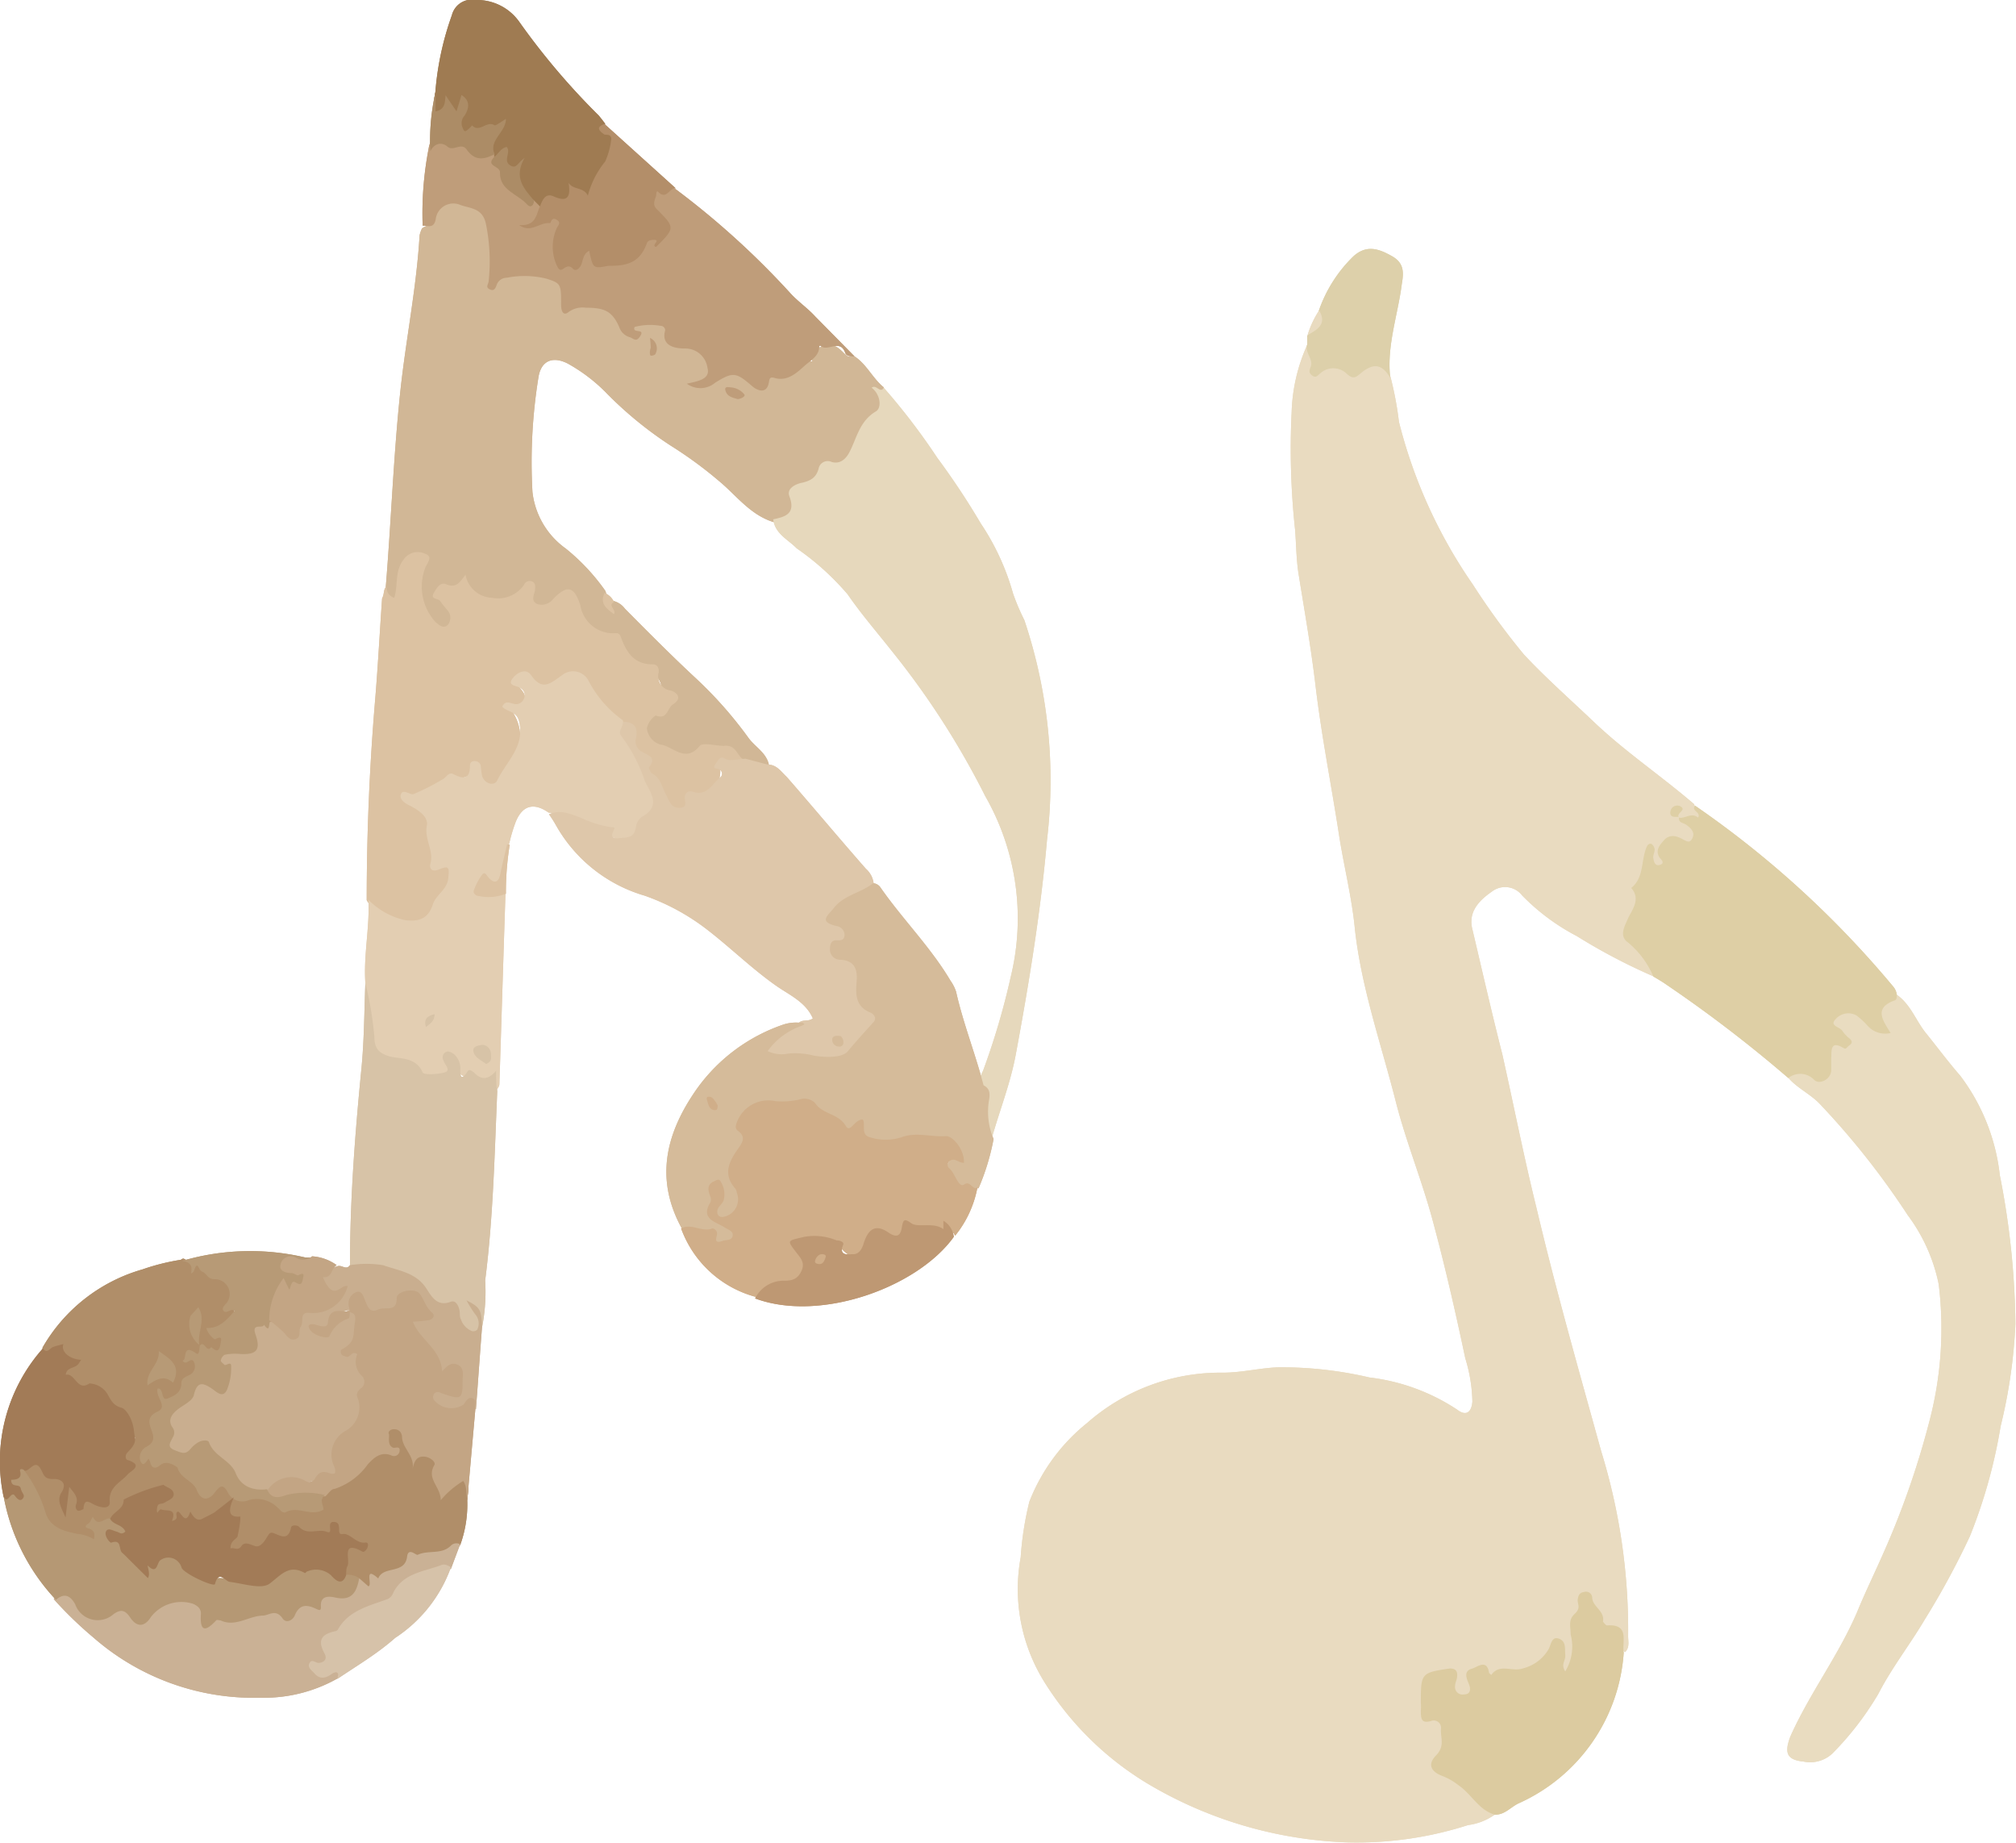 <svg xmlns="http://www.w3.org/2000/svg" viewBox="0 0 104.84 95.81"><defs><style>.cls-1{isolation:isolate;}.cls-2{fill:#e9dbc0;}.cls-3{fill:#d1b796;}.cls-4{fill:#e9dcc0;}.cls-5{fill:#e6d8bc;}.cls-6{fill:#dcc2a2;}.cls-7{fill:#e3ceb2;}.cls-8{fill:#dec7aa;}.cls-9{fill:#d5bb9a;}.cls-10{fill:#decfa5;}.cls-11{fill:#b08e69;}.cls-12{fill:#bf9d7a;}.cls-13{fill:#d7c3a7;}.cls-14{fill:#d0ae89;}.cls-15{fill:#c9ae8f;}.cls-16{fill:#dccba0;}.cls-17{fill:#9f7b52;}.cls-18{fill:#cab195;}.cls-19{fill:#c3a584;}.cls-20{fill:#b59874;}.cls-21{fill:#a27b57;}.cls-22{fill:#b79a76;}.cls-23{fill:#b38e69;}.cls-24{fill:#be9873;}.cls-25{fill:#ddd0aa;}.cls-26{fill:#d6c2a9;}.cls-27{fill:#ac8c66;}.cls-28{mix-blend-mode:multiply;}</style></defs><g class="cls-1"><g id="Capa_2" data-name="Capa 2"><g id="Capa_1-2" data-name="Capa 1"><path class="cls-2" d="M77.73,94.35a3.05,3.05,0,0,1-1.38.54,18.9,18.9,0,0,1-6.34.9,21.78,21.78,0,0,1-10.24-3,16.12,16.12,0,0,1-5.46-5.34,9.14,9.14,0,0,1-1.23-6.48,16.7,16.7,0,0,1,.45-2.89,9.81,9.81,0,0,1,3-4.09,10.49,10.49,0,0,1,7.06-2.62c1,0,1.94-.25,2.92-.28a20.19,20.19,0,0,1,4.71.53,10.51,10.51,0,0,1,4.57,1.68c.43.33.73.16.78-.42a8.16,8.16,0,0,0-.37-2.26c-.52-2.46-1.08-4.91-1.74-7.33-.55-2-1.36-4-1.87-6-.76-3-1.82-6-2.14-9.08-.16-1.59-.56-3.17-.81-4.76-.4-2.61-.92-5.2-1.23-7.82-.23-1.94-.57-3.86-.88-5.79-.12-.76-.12-1.53-.18-2.29a39.13,39.13,0,0,1-.18-6.12A9.15,9.15,0,0,1,68,17.89a2.12,2.12,0,0,1,.43,1.33,1.83,1.83,0,0,1,1.84,0c.31.2.54-.14.8-.23.77-.27,1-.15,1.25.64a17.6,17.6,0,0,1,.43,2.3,25.9,25.9,0,0,0,3.85,8.47,37.42,37.42,0,0,0,2.65,3.63c1.14,1.22,2.39,2.32,3.6,3.47,1.64,1.57,3.54,2.84,5.26,4.32,0,.24.54.41.26.64a.9.9,0,0,1-1,0c-.09-.06-.07-.18-.12-.26-.08.16.09.19.14.28.23.18.56.18.72.47s.22.43.06.67a.53.53,0,0,1-.57.18c-.93-.1-.94-.1-1,.83,0,.21-.07.37-.27.43s-.34-.09-.44-.26-.06-.32-.15-.55c-.12.65-.44,1.27-.47,1.75a12.15,12.15,0,0,1-.51,2.2c-.1.43.18.69.46.94A2,2,0,0,1,86,50.77,30.56,30.56,0,0,1,82,48.67a11.22,11.22,0,0,1-2.84-2.11,1.12,1.12,0,0,0-1.58-.2c-.84.58-1.22,1.18-1,2,.51,2.16,1,4.31,1.55,6.47.6,2.68,1.13,5.38,1.78,8,1,4.24,2.2,8.43,3.36,12.63a31.58,31.58,0,0,1,1.4,9.61c0,.28.09.59-.16.83-.19-.15-.18-.37-.21-.58s0-.41-.14-.43c-1-.19-1-1.25-1.62-1.8-.7.85-.54,1.85-.59,2.8a1.67,1.67,0,0,1-.06.63c-.08.2-.18.42-.44.38s-.26-.29-.25-.51a1.16,1.16,0,0,0-.09-.82c-.24,0-.29.18-.36.31a2.34,2.34,0,0,1-2.25,1.18c-.49,0-1,.29-1.46-.12-.17-.14-.45.1-.42.41s.2.87-.42.9-.65-.37-.62-.82-.14-.38-.39-.29-.93,0-1,.53a8.92,8.92,0,0,0,0,1c0,.47.28.53.61.67s.6,1,.34,1.64c-.33.85-.3.8.48,1.32A12.81,12.81,0,0,1,77.73,94.35Z"/><path class="cls-3" d="M44.44,18.53c.63.41.94,1.14,1.52,1.61,0,.13-.13.2-.13.23.27,1.47-1.38,2.05-1.55,3.32A.38.38,0,0,1,44,24c-.95.1-1.41,1-2.21,1.34a.72.72,0,0,0-.5.72c0,.87-.15,1-1.08,1.08C39,26.76,38.28,25.74,37.38,25a21.36,21.36,0,0,0-2.5-1.83A19.92,19.92,0,0,1,31.6,20.5a8.74,8.74,0,0,0-2.08-1.6c-.79-.4-1.39-.14-1.52.73a27.57,27.57,0,0,0-.31,5.95,4.19,4.19,0,0,0,1.73,2.94,10.75,10.75,0,0,1,2.06,2.2,1.07,1.07,0,0,1,.07.39c0,.32.11.45.37.14a1.08,1.08,0,0,1,.58.4c1.21,1.22,2.42,2.44,3.69,3.62a21.11,21.11,0,0,1,2.73,3.09c.34.47.91.76,1.06,1.37-.12.4-.36.16-.54.09s-.58-.06-.8-.27a1.78,1.78,0,0,0-2.36-.33c-.72.37-2.53-.39-2.68-1.16A1,1,0,0,1,34.28,37c.78-.4.81-.56.2-1.14,0,0-.06,0-.06-.06-.12-1-1.18-1-1.6-1.62a4,4,0,0,0-2-1.42c-.45-.18-.51-.65-.68-1-.38-.85-.53-.89-1.26-.35a.93.93,0,0,1-.9.19c-.26-.1-.3-.24-.36-.9-.23-.09-.31.14-.46.22a2,2,0,0,1-2.64-.15c-.13-.1-.22-.41-.41-.27s-.75.07-1.06.28-.08.28,0,.41a2.09,2.09,0,0,1,.45.66c.09.31.13.66-.21.85s-.55,0-.78-.2a2.83,2.83,0,0,1-.69-2.66,1.58,1.58,0,0,1,.09-.31c0-.17.17-.36-.08-.48a.49.49,0,0,0-.53.09,1.32,1.32,0,0,0-.47.8c-.05.24-.05.48-.09.71s0,.63-.39.57-.4-.37-.29-.69c.28-3.4.4-6.81.76-10.2.29-2.7.84-5.37,1-8.09a1.49,1.49,0,0,1,.13-.37c.2-.14.43-.15.53-.48a1.18,1.18,0,0,1,1.38-.81,1.62,1.62,0,0,1,1.55,1.14,7.07,7.07,0,0,1,.15,3.09c.82-.76,1.72-.48,2.57-.49a7.21,7.21,0,0,0,.85.13c.39-.05.42.32.49.6s-.12.62,0,1a2.47,2.47,0,0,1,3.28,1.5c0-.54.26-.7.64-.7s1.09-.21,1.2.29c.19.81.77.79,1.32.93a1.39,1.39,0,0,1,.95,1c.16.42-.11.75-.48,1a2.86,2.86,0,0,0,.8-.36c.65-.34,1.28-.51,1.87.14.24.26.5.31.71,0a.52.52,0,0,1,.55-.23,1.39,1.39,0,0,0,1.25-.57c.14-.17.26-.34.52-.29.05,0,.17.08.16,0-.09-.62.21-.67.75-.79s.76.31,1.08.55A1,1,0,0,0,44.44,18.53Z"/><path class="cls-4" d="M98.64,51.72c.72.5,1,1.36,1.52,2s1.16,1.5,1.78,2.21A10.51,10.51,0,0,1,104,61.11a41.8,41.8,0,0,1,.81,7.72,27.41,27.41,0,0,1-.77,5.33,27,27,0,0,1-1.6,5.72,41.49,41.49,0,0,1-2.33,4.3c-.78,1.32-1.73,2.53-2.43,3.89a15.77,15.77,0,0,1-2.29,3,1.69,1.69,0,0,1-1.6.52c-.88-.09-1-.46-.69-1.29,1-2.25,2.51-4.22,3.48-6.49.41-1,.86-1.92,1.29-2.89a44.05,44.05,0,0,0,2.46-7,18.93,18.93,0,0,0,.49-7.15,9,9,0,0,0-1.61-3.59,40.87,40.87,0,0,0-4.56-5.77c-.5-.53-1.17-.82-1.64-1.36a.78.78,0,0,1,1.16-.27c.64.33.83.22.87-.52,0-.57,0-1.16.85-1.08a.72.72,0,0,0-.23-.39c-.22-.26-.73-.46-.36-.89a1,1,0,0,1,1.3-.24,7,7,0,0,1,.8.64.5.5,0,0,0,.41.12c0-.34-.3-.69-.08-1A2.2,2.2,0,0,1,98.64,51.72Z"/><path class="cls-5" d="M40.21,27c.65-.13,1.18-.3.84-1.2-.15-.4.31-.62.61-.69.47-.1.78-.26.91-.74a.48.48,0,0,1,.68-.35c.46.13.76-.18.94-.54.38-.75.52-1.59,1.36-2.09.31-.18.25-.87-.22-1.23.24-.2.44.32.63,0a34,34,0,0,1,2.78,3.64A39.13,39.13,0,0,1,51,27.21a12.7,12.7,0,0,1,1.68,3.64,11.13,11.13,0,0,0,.59,1.39,26.15,26.15,0,0,1,1.18,11.42c-.33,3.76-.94,7.48-1.63,11.19-.28,1.5-.85,2.92-1.26,4.39-.45,0-.33-.39-.4-.63-.17-.67,0-1.37-.19-2a1.43,1.43,0,0,1,.15-.93,37.89,37.89,0,0,0,1.44-4.88,12.79,12.79,0,0,0-1.32-9.4,42.24,42.24,0,0,0-4.86-7.55c-.79-1-1.59-1.92-2.3-2.95a13.69,13.69,0,0,0-2.65-2.39C41,28.06,40.3,27.76,40.21,27Z"/><path class="cls-6" d="M20.1,30.49c0,.23.07.47.4.59.22-.65,0-1.37.5-2a.88.88,0,0,1,1.1-.29c.46.15.1.48,0,.77a2.74,2.74,0,0,0,.51,2.74c.2.2.46.41.68.19a.59.59,0,0,0,0-.74,4.87,4.87,0,0,1-.4-.5c-.1-.15-.52-.08-.34-.4s.36-.6.66-.47c.52.22.71-.12,1-.5a1.45,1.45,0,0,0,1.37,1.2,1.64,1.64,0,0,0,1.67-.67.32.32,0,0,1,.39-.19c.24.08.19.3.18.47s-.28.59.17.73a.75.75,0,0,0,.78-.28c.71-.73,1.08-.69,1.41.33a1.73,1.73,0,0,0,1.86,1.45c.21,0,.23.17.29.32.29.74.7,1.31,1.61,1.3.21,0,.35.14.31.44a.74.74,0,0,0,.62.92c.34.09.63.41.13.72-.3.18-.28.83-.9.58a1.09,1.09,0,0,0-.46.66,1,1,0,0,0,.69.85c.66.07,1.3,1,2.06.07.15-.19.85,0,1.25,0,.64-.08.68.5,1,.69-.34.43-.83.17-1.26.22a1.28,1.28,0,0,1-1.07,1.71c-.25,0-.48,0-.61.34a.59.59,0,0,1-1.08.18,8,8,0,0,1-1.16-2.12c-.05-.19-.08-.37-.25-.47a1,1,0,0,1-.47-1,.59.59,0,0,0-.56-.65c-.9-.32-1.19-1.24-1.78-1.86s-.81-.72-1.46-.22-.93.56-1.39-.06a.53.53,0,0,0-.7-.08c.12.35.6.58.4,1a.67.67,0,0,1-.71.4,2.37,2.37,0,0,1,0,2.95,1.32,1.32,0,0,0-.4.48c-.13.37-.28.7-.76.67s-.59-.46-.68-.74a18.84,18.84,0,0,0-3.43,1.5c1.27.42.94,1.75,1.24,2.79.07.24,0,.45.39.44s.58.34.47.72a4.4,4.4,0,0,1-1.3,2.13c-.82.71-2.35.15-3-1q0-5.28.45-10.55c.14-1.71.23-3.43.35-5.14C20,30.88,19.92,30.66,20.1,30.49Z"/><path class="cls-7" d="M19.16,46.78a3.78,3.78,0,0,0,1.9,1.06c.76.1,1.22-.1,1.45-.82.17-.51.74-.76.8-1.35s.05-.68-.49-.46c-.38.15-.5-.07-.44-.3.2-.69-.33-1.27-.18-2,.08-.42-.39-.76-.84-1-.25-.11-.62-.33-.51-.62s.51.06.65,0a11.9,11.9,0,0,0,1.55-.79c.17-.1.29-.38.53-.25.53.28.86.26.86-.45,0-.14.09-.24.26-.23a.33.33,0,0,1,.3.22,4.86,4.86,0,0,0,.07.55c.14.44.64.53.78.25.48-1,1.45-1.76,1.15-3.07-.13-.57-.63-.48-.88-.78.16-.34.39-.19.62-.14a.44.44,0,0,0,.51-.28.42.42,0,0,0-.19-.55c-.19-.13-.67-.11-.43-.46s.74-.6,1-.19c.59.83,1,.4,1.58,0a.91.91,0,0,1,1.42.32,5.79,5.79,0,0,0,1.75,2,24,24,0,0,0,1.31,2.93c.09.25.2.49.3.73.2.56.23,1-.37,1.35-.26.15-.32.48-.47.73a.93.93,0,0,1-1.51.15,4.81,4.81,0,0,0-1.95-.82,5.58,5.58,0,0,0-1.16-.26c-.77-.54-1.36-.38-1.71.48a8.21,8.21,0,0,0-.33,1.1,4.18,4.18,0,0,0-.32,1.43c-.05.47-.23.72-.72.57-.23-.08-.44-.11-.48.19s.24.29.45.29.57.07.87.07c-.11,3.31-.21,6.63-.32,10,0,.09-.08.18-.12.28-.2-.61-.8-.64-1.22-.64a.84.84,0,0,1-1-.82c0-.07-.07-.13-.23-.19-.05.43,0,1-.67,1-.45,0-.88,0-1.19-.43s-.71-.33-1.09-.42c-1-.23-1.07-.42-1.19-1.38S19.08,52,19,51.11C18.9,49.66,19.23,48.23,19.16,46.78Z"/><path class="cls-8" d="M28.55,42.34c.61-.28,1.16,0,1.71.2a5.53,5.53,0,0,0,1.53.47c.08,0,.2,0,.16.08-.13.27-.25.54.23.49s.8,0,.89-.58a.8.8,0,0,1,.31-.53c1-.55.48-1.22.16-1.84a8.09,8.09,0,0,0-1.22-2.35c-.22-.23.09-.49.08-.75.54,0,.79.25.68.83a.61.61,0,0,0,.31.73c.31.18.79.29.35.82,0,0,.08.26.18.31.45.24.51.73.72,1.11s.25.68.72.67.19-.42.26-.63.22-.27.43-.2c.73.24,1-.44,1.42-.76A.25.25,0,0,0,37.4,40c-.12-.06-.38,0-.19-.28s.27-.42.5-.27.72,0,1.07,0l1.13.3c.48,0,.7.36,1,.64,1.38,1.58,2.73,3.2,4.12,4.78a1.21,1.21,0,0,1,.41.83c-.08.37-.38.49-.69.59a2.38,2.38,0,0,0-.81.48c-.45.39-.9.68-.07,1.18.36.21.24.61-.14.84s-.3.51.09.62a1.18,1.18,0,0,1,.93,1.44,1.35,1.35,0,0,0,.54,1.33c.5.36.41.77,0,1.12a2.21,2.21,0,0,0-.82,1A.48.48,0,0,1,44,55c-.68-.06-1.32.36-2,.09a4,4,0,0,0-1.5,0c-.27,0-.59,0-.72-.27s.21-.43.35-.64a2.1,2.1,0,0,1,1.38-.84s0,0,0-.05l0-.06c.17-.27.51-.08.76-.28-.37-.86-1.23-1.22-1.91-1.7-1.28-.9-2.39-2-3.63-2.95a11.58,11.58,0,0,0-3.2-1.73,7.8,7.8,0,0,1-4.61-3.65A6,6,0,0,0,28.55,42.34Z"/><path class="cls-9" d="M41.5,53.17c.08,0,.17,0,.23,0,.21.11,0,.12,0,.15a3.66,3.66,0,0,0-1.81,1.33,1.68,1.68,0,0,0,1.07.13,3.89,3.89,0,0,1,1.31.1c.59.11,1.5.13,1.79-.22.43-.52.87-1,1.34-1.52.19-.21,0-.44-.21-.51-.76-.33-.72-1-.67-1.62s-.12-1.08-.86-1.11a.53.53,0,0,1-.53-.56c0-.24.07-.46.33-.45s.43,0,.43-.31a.48.48,0,0,0-.41-.43c-1-.24-.43-.55-.1-1,.53-.62,1.36-.73,2-1.23a.51.51,0,0,1,.39.24c1.15,1.65,2.6,3.09,3.63,4.83a2.19,2.19,0,0,1,.29.57c.37,1.65,1,3.22,1.43,4.87.34.17.34.44.28.79a3.63,3.63,0,0,0,.24,2,12,12,0,0,1-.78,2.56c-.51,0-1,.09-1.38-.49s-.4-.89.37-1.19a1.17,1.17,0,0,0-1.37-.78c-.65.06-1.31,0-2,.11s-1.36.13-1.71-.66c0-.07-.08-.18-.16-.14-1,.47-1.27-.6-1.93-.86a2.9,2.9,0,0,0-1.33-.36,5.12,5.12,0,0,1-1.41,0,1.14,1.14,0,0,0-1.21,1.46,1.06,1.06,0,0,1-.18,1,1.53,1.53,0,0,0-.11,1.83A1,1,0,0,1,38,63.3c-.2.12-.42.27-.65.06a.49.49,0,0,1-.08-.65c.15-.31.31-.62,0-1-.2,1.52-.6,1.38.64,2,.29.15.49.41.28.71s-.76.46-.89.23c-.44-.8-1.25-.54-1.86-.81-1.42-2.61-.78-5,.83-7.27a9.16,9.16,0,0,1,4.47-3.3A2.1,2.1,0,0,1,41.5,53.17Z"/><path class="cls-10" d="M98.64,51.72c0,.1,0,.27-.1.29-1.09.39-.66,1-.22,1.7a1.22,1.22,0,0,1-1.19-.37,4.22,4.22,0,0,0-.58-.54.87.87,0,0,0-1.09.19c-.35.35.23.4.35.61a1.79,1.79,0,0,0,.38.4c.1.1.18.21,0,.34s-.17.23-.32.15c-.71-.42-.61.15-.64.53,0,.21,0,.42,0,.63,0,.45-.61.78-.89.49A1,1,0,0,0,93,56.05a69.4,69.4,0,0,0-6.42-4.91c-.19-.13-.4-.25-.6-.37A4.65,4.65,0,0,0,84.66,49c-.47-.33-.18-.83,0-1.24s.7-1,.17-1.59c.7-.56.49-1.47.82-2.17.05-.1.16-.18.26-.1a.42.42,0,0,1,.14.27c0,.15-.1.31-.07.46s.07.41.33.34.14-.23,0-.37c-.25-.39,0-.66.23-.92s.54-.26.86-.1.46.3.61,0-.07-.51-.28-.67-.43-.1-.42-.4h0c.33.07.64-.29,1,0,.16-.3-.38-.34-.16-.62a51.11,51.11,0,0,1,10.3,9.4A.8.8,0,0,1,98.64,51.72Z"/><path class="cls-11" d="M24.3,78a6.21,6.21,0,0,1-.37,2.34,4.16,4.16,0,0,1-2.15.73c-.15,0-.36-.13-.43,0-.32.83-1.25.7-1.75,1.16s-.68.39-1,0a3.6,3.6,0,0,1-.58-.32c-.19-.27-.07-.57-.08-.86,0-.61.21-.83.84-.6-.33-.48-1-.32-1.25-.83-.07-.15-.08,0-.12,0a2.1,2.1,0,0,1-1.8.08c-.05,0-.11-.08-.14,0-.37.43-1,.24-1.35.5-.53.44-1.16.31-1.69.58-.26.13-.72,0-.49-.41a1.3,1.3,0,0,0-.26-1.86c-.26.55-.68,1-1.37.72-.27-.1-.55,0-.77-.15s-.49.45-.62,0-.48-.18-.69-.28-.21-.47,0-.7.56-.17.37-.48-.5-.09-.74,0a6.91,6.91,0,0,0-2.1,1.5c-.31.12-.6.34-1,.17.17.27.45.44.27.73s-.38.07-.57,0a3,3,0,0,1-2.75-2.6c-.09-.37-.47-.59-.46-1,.6-.62.63-.62,1.15.08,0,0,.07.12.09.12,1.37-.08.8.92.87,1.56v0c.08-.35-.19-.92.31-1s.49.41.45.78c-.1.06.15.1.06.06s0,0,0-.06A.53.53,0,0,1,4.81,78c.5.23.66,0,.76-.44A1.35,1.35,0,0,1,6,76.86c.33-.3.86-.52.4-1.12a.23.23,0,0,1,.06-.29c.3-.18.64-.67.56-.73-.5-.37-.34-1.16-1-1.4a1,1,0,0,1-.52-.56c-.17-.34-.49-.68-.86-.61S4,72,3.68,71.8c-.6-.3-.47-.6,0-.91-.18-.29-.63-.28-.73-.64s-.17,0-.25,0-.47.27-.49-.18A8.77,8.77,0,0,1,7.41,66a11.37,11.37,0,0,1,2-.5.18.18,0,0,1,.14-.06,16.27,16.27,0,0,0,2.05.89c.15,0,.22.22.31.34.37.51.15,1.12.3,1.68.08.34-.62.69-1.07.94.58,0,.56.38.44.79s-.4.39-.74.27-.3-.29-.49-.39c-.42-.48.12-1-.16-1.56A1.51,1.51,0,0,0,10.44,70c.19.6-.27.44-.56.47.37.19.54.5.28.83a12,12,0,0,1-.95,1.27c-.21.2-.53.59-.94-.12.28.51.38.87,0,1.17a.62.62,0,0,0-.16.59c.07.77.07.77-.5,1.37a1.84,1.84,0,0,0,1.11.36c.74,0,1.09.7,1.51,1.18s.53.64,1,.2a.47.47,0,0,1,.76.08,1,1,0,0,0,1.21.33c.32-.13.57,0,.82.17a5.25,5.25,0,0,0,1.47.46c.76.14,1.19.07,1.33-.74a11.74,11.74,0,0,0,2.55-2,.91.91,0,0,1,1.05-.19c.06.07,0-.18,0-.08s0,0-.08,0c-.25-.18-.24-.45-.26-.71a.48.48,0,0,1,.9-.28,3.57,3.57,0,0,1,.55,1.48c.12-.33.42-.42.78-.29a.63.63,0,0,1,.47.73,1.07,1.07,0,0,0,.13.76c.11.17.16.41.46.19s.47-.6.77-.41S24.34,77.56,24.3,78Z"/><path class="cls-12" d="M44.44,18.53c-.2,0-.43,0-.49-.2-.28-.74-.93,0-1.29-.36,0,0-.06,0-.06.05,0,.49-.41.69-.76,1s-.87.84-1.56.63c-.21-.06-.26,0-.29.2-.1.67-.6.46-.86.24-.84-.73-1-.78-1.94-.19a1.19,1.19,0,0,1-1.47.05c.57-.13,1.24-.23,1.07-.83a1.16,1.16,0,0,0-1.14-1c-.27,0-1.32,0-1.06-.94,0-.15-.11-.24-.25-.24A3.14,3.14,0,0,0,33,17c-.14.36.54.06.31.45s-.37.13-.57.08a.82.82,0,0,1-.54-.53c-.37-.84-.79-1-1.73-1a1.23,1.23,0,0,0-.91.23c-.29.23-.38-.11-.38-.37,0-1.08,0-1.13-.76-1.37a4.76,4.76,0,0,0-2.06-.05.56.56,0,0,0-.51.32c-.07.18-.12.4-.37.29s-.09-.26-.07-.41a9.75,9.75,0,0,0-.14-3c-.18-.86-.85-.79-1.37-1a.92.92,0,0,0-1.23.69c-.08.57-.38.41-.69.4a17.77,17.77,0,0,1,.31-4c.08-.52.31-.67.85-.49s1.12.06,1.57.54c.23.24.61,0,.91,0a.37.37,0,0,1,.13.17,10.57,10.57,0,0,0,.75,1.46,2.09,2.09,0,0,0,1.27.76c.21,0,.3.2.36.39a1,1,0,0,1-.67,1c.34-.37.88-.27,1.32-.51s.51.15.44.48A3.53,3.53,0,0,0,29,13c0,.22.11.66.23.57.3-.22.73.21.91-.23a1.61,1.61,0,0,1,.17-.28c.29-.36.52-.33.63.14s.16.51.71.46a2.27,2.27,0,0,0,1.92-1.19c.08-.12.19-.23.31-.2.32.1.57.13.69-.28s0-.68-.37-.94-.42-1.22,0-1.22.61-.19.93,0a42.7,42.7,0,0,1,5.94,5.38c.41.46.92.8,1.33,1.25Z"/><path class="cls-13" d="M19,51.11a18.11,18.11,0,0,1,.47,2.81c0,.63.28.85.77,1s1.38,0,1.74.84c.06.14.78.1,1.14,0s0-.41-.05-.61a.32.32,0,0,1,.08-.43c.16-.11.31,0,.44.07a1,1,0,0,1,.35.76c0,.18-.05.81.38.15.09-.14.24,0,.33.06.34.37.71.43,1.15-.09,0,.47,0,.76.06,1.05-.14,3.29-.21,6.59-.63,9.86A9.42,9.42,0,0,1,25.07,69c-.19-.23,0-.6-.28-.75,0,0,.07.06.09.13.08.34.31.8-.11,1s-.81-.23-.94-.64-.32-.77-.9-.78c-.41,0-.64-.43-.89-.73A3.82,3.82,0,0,0,19.57,66c-.46-.08-1,.08-1.37-.24,0-3.39.26-6.77.59-10.15C18.94,54.13,18.94,52.61,19,51.11Z"/><path class="cls-14" d="M35.42,63.87c.55-.29,1.08.22,1.63,0,.1,0,.24.12.24.27s-.22.57.28.38c.18-.07.48,0,.53-.26s-.24-.32-.43-.45c-.45-.29-1.26-.43-.73-1.29a.39.39,0,0,0,0-.3c-.11-.31-.21-.61.19-.8.12-.05.26-.16.34,0a1.24,1.24,0,0,1,.16,1c-.07.17-.25.29-.31.46s0,.44.3.39a.93.93,0,0,0,.7-1.25.53.53,0,0,0-.08-.22c-.66-.74-.33-1.41.14-2.07.24-.33.42-.63,0-.93-.14-.1-.14-.24-.07-.42a1.74,1.74,0,0,1,2-1.13,4,4,0,0,0,1.33-.1.78.78,0,0,1,.74.19c.39.61,1.22.54,1.61,1.21.23.39.45-.37.88-.34.16.24-.13.79.37.92a2.7,2.7,0,0,0,1.64,0c.76-.29,1.55,0,2.34-.06.31,0,.94.68.91,1.39-.3,0-.5-.31-.77-.07a.23.23,0,0,0,0,.35c.32.26.48,1.06.79.84s.43.33.68.16a5.62,5.62,0,0,1-1.16,2.51c-.22-.48-.68-.3-1-.31-.62,0-1.33-.46-1.84.34-.14.22-.44,0-.66-.08-.49-.21-.81-.14-1,.45-.33.87-.92.9-1.52.14a2.08,2.08,0,0,0-1.95-.28c-.27.16-.08.31,0,.46.56,1.08.35,1.54-.82,1.75a4.86,4.86,0,0,0-1.5.73A5.7,5.7,0,0,1,35.42,63.87Z"/><path class="cls-15" d="M18.2,65.78a5.48,5.48,0,0,1,1.72,0c.78.28,1.7.38,2.23,1.18.3.45.57,1,1.3.72.24-.08.37.17.43.38s0,.37.09.54a1,1,0,0,0,.58.61.29.29,0,0,0,.27-.08.72.72,0,0,0-.12-.81,6.89,6.89,0,0,1-.44-.71c.7.36.77.47.81,1.35-.11,1.43-.21,2.87-.32,4.31-.15-.09-.29-.29-.48-.08-.48.53-1,.17-1.47,0a.52.52,0,0,1-.35-.7c.13-.36.42-.34.72-.18s.43.2.57,0a1,1,0,0,0,.06-1c-.13-.27-.36-.12-.55,0s-.35,0-.42-.2a5.16,5.16,0,0,0-1.27-1.83c-.38-.37-.14-.72.61-.94a1.94,1.94,0,0,0-.41-.76c-.26-.32-.63-.36-.83,0-.37.72-1,.62-1.64.65s-.34-.62-.7-.76c-.33.11-.18.5-.41.65-.75,0-.92.93-1.59,1,.69-.08,1-.81,1.6-1,.71,0,.87.21.67,1a2.09,2.09,0,0,1-.54,1c.66-.06.39.48.51.78a3.6,3.6,0,0,1-.42,3.25.94.94,0,0,1-.34.42A1.18,1.18,0,0,0,17.49,76c.08.44,0,.68-.5.76s-.91.48-1.56.21a1.48,1.48,0,0,0-1.5.52c-1.15.51-1.71-.33-2.15-1.08-.31-.54-1-.56-1.22-1.18-.06-.17-.37.06-.53.18a.91.91,0,0,1-1,.14.62.62,0,0,1-.32-.22A3.26,3.26,0,0,1,9,73.16a3.29,3.29,0,0,0,.63-.6c.4-.64.81-1,1.58-.51.25.17.43-.08.42-.3s.42-.46,0-.7-.42-.57,0-.81a.39.39,0,0,1,.23-.07c.85.09,1.39-.1,1.2-1.14-.06-.34.37-.43.58-.37s.3-.06.45-.1a1.32,1.32,0,0,1,.85.54c.31.33.51.26.58-.16a.9.9,0,0,1,1-.9,1.51,1.51,0,0,0,1.29-.94c-.53.22-1.17-.16-1.12-.66a.34.34,0,0,1,.05-.14c.12-.2.27,0,.41,0-.06-.33.18-.4.41-.47S18,66.06,18.2,65.78Z"/><path class="cls-16" d="M77.73,94.35c-.83-.24-1.2-1.06-1.87-1.52a3.25,3.25,0,0,0-.85-.49c-.54-.2-.82-.57-.33-1.07s.21-.94.26-1.41a.38.38,0,0,0-.49-.39c-.56.18-.56-.15-.56-.53a2.67,2.67,0,0,0,0-.4c0-1.54,0-1.57,1.51-1.79.29,0,.39.13.38.37s-.11.36-.11.54a.39.39,0,0,0,.45.44c.36,0,.37-.27.28-.51s-.35-.7.15-.83c.26-.07.78-.54.89.23,0,0,.08.06.11.1.43-.62,1.08-.15,1.63-.34a2.14,2.14,0,0,0,1.35-1c.13-.22.15-.69.54-.55s.3.52.33.84-.25.49,0,.86a2.47,2.47,0,0,0,.28-1.92c0-.41-.14-.75.21-1.07s.13-.5.16-.75.12-.36.34-.39a.32.32,0,0,1,.41.28c0,.49.67.7.56,1.26,0,0,.14.2.21.2,1.2-.08.77.83.87,1.42A9.28,9.28,0,0,1,79,93.75C78.57,93.94,78.26,94.37,77.73,94.35Z"/><path class="cls-17" d="M25.7,8.16c0-.05,0-.1,0-.16-.3-.73-.26-.89.33-1.4-.62.16-1.21.12-1.75.32a.29.29,0,0,1-.4-.16c-.1-.21-.27-.45-.07-.66a1,1,0,0,0,.25-.87c-.12.18.11.59-.3.58s-.41-.34-.49-.53a.65.65,0,0,1-.63.68,2.71,2.71,0,0,1,0-1.17,15.35,15.35,0,0,1,.86-4A1.07,1.07,0,0,1,24.74,0,2.69,2.69,0,0,1,27,1.13,36.77,36.77,0,0,0,31.13,6c.12.14.23.29.34.43a.36.36,0,0,0,.06.37c.54.57.24.57.18,1.23s-.8,1.08-.86,1.77c0,.45-.28.61-.69.33-.23-.16-.37-.16-.49.15a.49.49,0,0,1-.63.22c-.39-.14-.65.09-.95.24l-.32-.32c-1-.77-1.17-.94-.73-1.76-.36.21-.71.14-.78-.25S25.87,8.25,25.7,8.16Z"/><path class="cls-18" d="M18.68,82.06l.48.42c.23-.07-.27-1.11.51-.41.26-.68,1.38-.2,1.5-1.13.06-.51.47-.06.55-.1.55-.26,1.23,0,1.71-.46a.41.41,0,0,1,.5-.09l-.48,1.28c-.59.11-1.14.4-1.74.5a.78.78,0,0,0-.58.38,3.48,3.48,0,0,1-2.2,1.43,1.24,1.24,0,0,0-.75.53,1,1,0,0,1-.37.42c-.61.3-1,.65-.75,1.45.12.39-.25.52-.65.5.3.35.59.22.88.08s.31-.16.42,0-.06.29-.16.41a7.76,7.76,0,0,1-4,1,12.67,12.67,0,0,1-8.68-3.12,20.17,20.17,0,0,1-2.07-2c.1-.57.46-.37.78-.25s.33.34.48.52c.61.71.81.76,1.63.32.4-.22.74-.26,1,.13s.59.27.87-.1a2.13,2.13,0,0,1,2-.71c.67,0,1,.52.92,1.37.68-.65,1.41-.33,2.07-.45s1.46-.64,2.23-.12c.14.1.29-.08.38-.21a.68.68,0,0,1,.67-.35.7.7,0,0,0,.76-.27.57.57,0,0,1,.51-.19C18,83.05,18.31,82.56,18.68,82.06Z"/><path class="cls-19" d="M18.19,68.17c0-.1-.05-.21-.06-.31a.63.63,0,0,1,.43-.69c.29-.07.35.3.44.48s.19.65.63.45,1,.17,1-.61c0-.37.93-.54,1.18-.24s.32.71.66,1c.18.14.05.35-.18.39a7.85,7.85,0,0,1-.82.08c.36.94,1.47,1.43,1.52,2.58.25-.26.45-.49.79-.35s.3.46.28.75c0,1.1-.05,1.1-1.15.72a.28.28,0,0,0-.29,0,.29.29,0,0,0-.06.36,1.17,1.17,0,0,0,1.53.26c.14-.15.23-.42.48-.34s.09.38.15.57L24.3,78c-.07-.33,0-.69-.21-1a4.63,4.63,0,0,0-1.17,1c0-.71-.76-1.1-.33-1.83.09-.16-.23-.4-.48-.43-.46-.06-.58.27-.66.66.14-.68-.49-1.06-.54-1.64,0-.26-.14-.46-.44-.45-.15,0-.31.13-.25.24s-.12.61.25.73c.12,0,.35-.1.31.17a.29.29,0,0,1-.43.22c-.55-.22-.91.13-1.22.46a3.43,3.43,0,0,1-1.72,1.28c-.19,0-.33.25-.49.39-.67,0-1.32.16-2,.22a2.81,2.81,0,0,1-1-.11c-.3-.08-.29-.26,0-.43a1.46,1.46,0,0,1,1.95-.49.36.36,0,0,0,.49-.08c.18-.33.38-.46.76-.32s.34-.13.27-.32A1.41,1.41,0,0,1,18,74.38a1.4,1.4,0,0,0,.61-1.67c-.12-.24,0-.4.19-.55a.42.42,0,0,0,0-.64,1,1,0,0,1-.22-1.11c-.29-.21-.36.2-.58.13s-.26-.1-.28-.24.09-.15.18-.21c.61-.39.44-.68.56-1.35.08-.51-.15-.43-.34-.57Z"/><path class="cls-20" d="M18.68,82.06c-.13.69-.36,1.2-1.25,1-.27-.06-.8-.14-.74.5,0,.22-.11.15-.25.09-.46-.22-.86-.27-1.11.34-.1.25-.45.44-.64.15-.34-.49-.68-.17-1-.14-.74,0-1.43.62-2.22.25-.07,0-.19-.05-.23,0-.63.68-.85.5-.79-.36,0-.26-.19-.41-.43-.51a2,2,0,0,0-2.17.69c-.33.53-.74.56-1.1,0-.26-.37-.48-.4-.84-.15a1.24,1.24,0,0,1-2-.51c-.24-.43-.55-.62-1-.23A10.62,10.62,0,0,1,.18,77.75c.16,0,.26-.17.41-.22s.2,0,.3,0a.69.69,0,0,1,.18-1.26c.13-.05.25,0,.21.21A7.13,7.13,0,0,1,2.4,78.75c.3.72,1,.87,1.61,1a2,2,0,0,1,.87.28c.1-.37-.06-.5-.28-.56s-.16-.15,0-.26.19-.41.25-.31c.29.56.63-.09.92.08A.48.48,0,0,1,6,79.1c.22.16.62.21.55.58s-.51,0-.72.23c.67.17.69,1,1.22,1.27.06,0,0,.15,0,.23a1,1,0,0,0,.45,0,1.37,1.37,0,0,1,2.23.19,1,1,0,0,0,1.08.51c.93-.21,1.8.22,2.71.12.32,0,.58-.08.73-.36a.74.74,0,0,1,1-.36c.5.2,1-.1,1.49,0s.71.51,1.19.38A1,1,0,0,1,18.68,82.06Z"/><path class="cls-21" d="M1.28,76.47c-.07-.1-.26-.13-.24,0,.12.43-.19.46-.46.47,0,.45.44.17.5.45s.25.33.11.52-.31,0-.4-.12c-.22-.35-.39.51-.61,0a8.84,8.84,0,0,1,2.05-7.68c.21.3.35,0,.52-.07s.34-.1.55-.16c-.16.4.34.8.92.82l-.13.2c-.17.26-.64.17-.67.58.49-.12.58.89,1.23.45a1.18,1.18,0,0,1,.83.4c.24.28.29.72.83.86.25.06.59.61.65,1.16s.2.62-.33,1.17c-.15.15-.1.36,0,.39.89.28.14.58,0,.76-.38.43-1,.65-.92,1.44,0,.36-.44.29-.75.15s-.58-.41-.62.2c0,0-.18.1-.27.09s-.17-.17-.12-.31c.14-.36-.06-.58-.35-.93L3.41,78.9c-.22-.51-.47-.88-.22-1.29.38-.59-.16-.74-.44-.71-.47,0-.47-.24-.62-.5C1.82,75.83,1.57,76.49,1.28,76.47Z"/><path class="cls-22" d="M13.89,77.43c.22.55.65.43,1,.3a4.24,4.24,0,0,1,2,0c-.31.24-.06.53-.07.76-.63.39-1.29-.2-1.93.12-.2.11-.32-.12-.46-.23A1.52,1.52,0,0,0,12.93,78a.84.84,0,0,1-1.08-.4c-.27-.52-.45-.29-.68,0-.38.51-.76.35-.94-.13s-.86-.6-1-1.17c0,0-.53-.44-.9-.12-.21.18-.44.21-.52-.16a.65.65,0,0,0-.08-.17c-.13.11-.26.48-.43.11a.62.62,0,0,1,.32-.74c.35-.19.43-.41.27-.83s-.25-.74.31-1-.15-.78,0-1.2c.35,0,.14.67.52.52s.7-.31.71-.77c0-.27.18-.33.38-.43a.5.5,0,0,0,.29-.66c-.15-.39-.4.22-.61-.11.26,0-.05-.92.7-.38.19.14.17-.23.2-.39h0c.24-.32.35.41.59.07.22.17.4.32.48-.12.05-.29.13-.5-.29-.28a1.07,1.07,0,0,1-.44-.59c.57,0,.89-.21,1.47-.89-.19-.17-.42.18-.57,0s.13-.34.22-.51a.77.77,0,0,0-.7-1.14c-.36,0-.39-.3-.63-.39s-.22-.67-.45,0c0,0-.07.06-.11.09s0-.15,0-.22c0-.3-.23-.4-.49-.43a12.51,12.51,0,0,1,6.4-.18,3.56,3.56,0,0,0,.47,0c-.06.41-.39.36-.66.33s-.52-.14-.74.15c.07.21.29.17.44.22s.61,0,.62.43-.57.6-.69.57c-.9-.19-.81.5-.9,1-.06.25,0,.53-.3.66-.2-.15,0,.68-.38.14-.06.23-.67-.13-.44.51.3.87,0,1.07-.92,1a2.65,2.65,0,0,0-.69.05.44.44,0,0,0-.2.31c0,.05.12.14.19.21s.36-.21.35.07a3,3,0,0,1-.22,1.24c-.22.45-.54.09-.78-.07-.48-.32-.77-.39-.94.34-.07.3-.55.51-.85.75s-.53.56-.25.94a.44.44,0,0,1,0,.51c-.09.22-.34.48.08.65s.59.25.86-.07a1.44,1.44,0,0,1,.43-.35c.17-.09.45-.11.51,0,.25.75,1.13.94,1.4,1.63S13.16,77.52,13.89,77.43Z"/><path class="cls-23" d="M28.09,10.71c.12-.32.28-.69.7-.5.75.34.89,0,.78-.7.25.38.77.2,1,.66a4.71,4.71,0,0,1,.9-1.77,3.8,3.8,0,0,0,.32-1.19C31.8,7,31.56,7,31.44,7c-.28-.19-.48-.39,0-.55l3.7,3.34c-.32-.05-.47.63-.91.19-.1-.11-.1.12-.11.2s-.22.42,0,.66c1,1,1,1,0,2-.29-.07.24-.35-.08-.37-.11,0-.32,0-.39.15-.32.89-.84,1.21-1.94,1.2l-.07,0c-.8.15-.8.15-1-.78-.28.14-.31.41-.39.66s-.31.44-.46.27-.3-.14-.49,0-.27,0-.36-.2a2.36,2.36,0,0,1,0-1.88c.06-.16.28-.31,0-.47s-.28.19-.34.18c-.53-.06-1,.55-1.6.1C27.91,11.77,27.88,11.11,28.09,10.71Z"/><path class="cls-24" d="M39.27,67.51a1.64,1.64,0,0,1,1.51-.92c.39,0,.69-.07.89-.49s0-.65-.22-.93c-.55-.72-.53-.64.36-.86a3,3,0,0,1,1.69.18c.15,0,.41.07.35.23-.28.65.38.47.52.49.32,0,.47-.3.55-.58.24-.75.63-1,1.29-.54.46.3.62.14.69-.28s.14-.46.49-.21,1.16-.08,1.67.31l0-.44a1.11,1.11,0,0,1,.54.84C47.71,66.94,42.65,68.77,39.27,67.51Z"/><path class="cls-25" d="M72.3,19.65c-.41-.71-.86-.81-1.54-.24-.31.27-.43.29-.75,0a1,1,0,0,0-1.35,0c-.12.09-.21.26-.4.13s-.19-.24-.1-.46c.16-.4-.32-.74-.18-1.16,0-.16,0-.32,0-.47a1.77,1.77,0,0,0,.6-1.28,7.2,7.2,0,0,1,1.81-2.85c.7-.63,1.36-.36,2,0s.61.86.51,1.44C72.7,16.36,72.1,18,72.3,19.65Z"/><path class="cls-26" d="M17.55,87.29c0-.11.08-.23,0-.31s-.15,0-.22,0c-.34.26-.68.39-1,0-.14-.15-.36-.3-.23-.52s.3,0,.47,0,.51-.13.3-.5c-.39-.72-.11-1,.57-1.15a.2.2,0,0,0,.13-.08c.55-1,1.62-1.23,2.59-1.59a.58.58,0,0,0,.3-.35c.52-1,1.57-1.07,2.47-1.41.19-.08.35,0,.52.11a7.36,7.36,0,0,1-2.9,3.67C19.6,86,18.55,86.61,17.55,87.29Z"/><path class="cls-19" d="M14,68.65a3.59,3.59,0,0,1,.75-2.2l.3.62c.14-.45.16-.49.38-.36s.28,0,.31-.17.16-.44-.24-.23c-.07,0-.23-.12-.35-.12-.3,0-.62-.12-.57-.39a.54.54,0,0,1,.79-.42.72.72,0,0,0,.86-.06,2.45,2.45,0,0,1,1.28.46c-.29.14-.22.69-.72.62,0,0,.11.26.19.38s.27.43.56.3.3-.23.54-.22a1.85,1.85,0,0,1-2,1.4c-.53-.05-.27.47-.43.7s.05.57-.29.67-.47-.25-.68-.43S14.27,68.83,14,68.65Z"/><path class="cls-27" d="M22.65,4.79v1c.49-.09.49-.44.52-.84l.57.84L24,4.94c.5.32.37.74.16,1.07a.58.58,0,0,0-.09.66c.08.21.14.16.26.07a2.28,2.28,0,0,0,.22-.22c.39.41.76-.28,1.18,0,.08,0,.34-.19.58-.34,0,.71-.91,1.1-.59,1.84-.53.26-1,.38-1.44-.23-.28-.42-.7.1-1-.16s-.69-.2-.9.24A11.26,11.26,0,0,1,22.65,4.79Z"/><path class="cls-6" d="M26.31,46.47a2.48,2.48,0,0,1-1.45.11c-.12,0-.27-.15-.22-.28a3.06,3.06,0,0,1,.43-.82c.13-.18.22,0,.33.14.31.35.53.27.62-.19s.23-1,.35-1.52c0,0,.05,0,.07,0l.07,0A15.48,15.48,0,0,0,26.31,46.47Z"/><path class="cls-2" d="M68.6,16.14c.42.71-.09,1-.6,1.28A5,5,0,0,1,68.6,16.14Z"/><path class="cls-10" d="M87.3,42.47c-.2,0-.49.05-.43-.29a.36.36,0,0,1,.49-.27c.4.2-.19.35-.06.57Z"/><path class="cls-12" d="M38.36,20.75c-.24-.07-.52-.12-.62-.4s.12-.22.26-.21a1,1,0,0,1,.71.37C38.78,20.6,38.55,20.74,38.36,20.75Z"/><path class="cls-6" d="M31.44,30.83a.9.9,0,0,1,.49.47c-.35.18.13.39,0,.63C31.52,31.64,31.18,31.37,31.44,30.83Z"/><path class="cls-12" d="M33.8,17.57a.59.59,0,0,1,.29.82c0,.06-.19.12-.25.1s-.06-.26,0-.4A4.45,4.45,0,0,0,33.8,17.57Z"/><path class="cls-13" d="M25.28,55.32c-.23-.18-.56-.31-.65-.61s.21-.34.4-.38.48.13.5.44S25.56,55.2,25.28,55.32Z"/><path class="cls-13" d="M22.15,53.4c-.12-.41.06-.58.45-.67C22.6,53.11,22.34,53.24,22.15,53.4Z"/><path class="cls-9" d="M43.72,53.87a.41.41,0,0,1,.14.33.2.2,0,0,1-.25.21.34.34,0,0,1-.33-.36C43.28,53.91,43.37,53.82,43.72,53.87Z"/><path class="cls-14" d="M37.32,57.47c0,.12,0,.26-.14.25-.3,0-.34-.3-.41-.51s.07-.2.18-.18S37.24,57.3,37.32,57.47Z"/><path class="cls-21" d="M18,81.9c-.22.62-.6.21-.79,0a1.17,1.17,0,0,0-1.22-.2c-.05,0-.11.1-.13.09-.83-.47-1.22.08-1.84.55-.42.31-1.35,0-2.05-.09-.25,0-.58-.67-.79.11-.05.18-1.66-.56-1.74-.86a.71.71,0,0,0-1.1-.38c-.18.1-.15.79-.65.28-.05,0,.15.43,0,.65L6.63,81a3.57,3.57,0,0,0-.28-.27c-.19-.16,0-.73-.57-.52-.08,0-.37-.36-.27-.58s.35-.05.54,0,.26.19.47,0c-.15-.37-.63-.34-.79-.66.16-.39.72-.49.7-1a9.49,9.49,0,0,1,2.07-.77c.18.15.49.19.53.45s-.27.35-.46.47-.34,0-.39.23,0,.28,0,.3.13-.2.2-.17c.28.11.84-.09.56.6.44-.09.12-.34.28-.47s.41.8.67,0c0-.12.21.57.62.36,0,0,.6-.3.65-.34l1-.78c-.31.7-.29,1.06.34,1,0,.35-.08.7-.14,1,0,.09-.13.16-.2.24a.49.49,0,0,0-.17.42c.17-.08.38.15.56-.12s.48-.07.73,0,.46-.23.6-.46.18-.28.37-.21c.37.15.74.37.88-.27,0-.18.33-.16.42-.07.42.47,1,.09,1.43.26s-.07-.54.4-.51.06.7.44.63.71.53,1.2.44c.14,0,.13.14.1.24s-.17.3-.28.23c-1.16-.64-.57.49-.79.79C18,81.59,18,81.76,18,81.9Z"/><path class="cls-22" d="M9,71.89c-.47-.43-.9-.16-1.33.14-.11-.72.64-1.07.59-1.78C8.86,70.67,9.45,71,9,71.89Z"/><path class="cls-22" d="M10.37,69.93a1.38,1.38,0,0,1-.46-1.52l.4-.44c.43.65-.08,1.31.06,2Z"/><path class="cls-27" d="M25.7,8.16c.22-.15.33-.46.65-.52.26.28-.27.77.26,1,.28.1.31-.18.67-.43-.6,1.05,0,1.62.49,2.22,0,.23-.16.41-.35.21C26.94,10.09,26,9.91,26,9,26.06,8.61,25.21,8.67,25.7,8.16Z"/><path class="cls-19" d="M18.19,68.17c0,.13,0,.35-.06.38a1.61,1.61,0,0,0-1,.93c-.05.14-.77,0-1-.33s.09-.33.3-.27.59.19.62-.09c.07-.91.72-.54,1.17-.62Z"/><path class="cls-14" d="M42.9,65.47c-.06.16-.15.28-.34.25s-.2-.11-.16-.22.18-.33.4-.29S42.93,65.36,42.9,65.47Z"/><g class="cls-28"><path class="cls-2" d="M77.73,94.35a3.05,3.05,0,0,1-1.38.54,18.9,18.9,0,0,1-6.34.9,21.78,21.78,0,0,1-10.24-3,16.12,16.12,0,0,1-5.46-5.34,9.14,9.14,0,0,1-1.23-6.48,16.7,16.7,0,0,1,.45-2.89,9.81,9.81,0,0,1,3-4.09,10.49,10.49,0,0,1,7.06-2.62c1,0,1.94-.25,2.92-.28a20.19,20.19,0,0,1,4.71.53,10.51,10.51,0,0,1,4.57,1.68c.43.33.73.16.78-.42a8.16,8.16,0,0,0-.37-2.26c-.52-2.46-1.08-4.91-1.74-7.33-.55-2-1.36-4-1.87-6-.76-3-1.82-6-2.14-9.08-.16-1.59-.56-3.17-.81-4.76-.4-2.61-.92-5.2-1.23-7.82-.23-1.94-.57-3.86-.88-5.79-.12-.76-.12-1.53-.18-2.29a39.13,39.13,0,0,1-.18-6.12A9.15,9.15,0,0,1,68,17.89a2.12,2.12,0,0,1,.43,1.33,1.83,1.83,0,0,1,1.84,0c.31.2.54-.14.8-.23.77-.27,1-.15,1.25.64a17.6,17.6,0,0,1,.43,2.3,25.9,25.9,0,0,0,3.85,8.47,37.42,37.42,0,0,0,2.65,3.63c1.14,1.22,2.39,2.32,3.6,3.47,1.64,1.57,3.54,2.84,5.26,4.32,0,.24.54.41.26.64a.9.9,0,0,1-1,0c-.09-.06-.07-.18-.12-.26-.08.16.09.19.14.28.23.18.56.18.72.47s.22.43.06.67a.53.53,0,0,1-.57.18c-.93-.1-.94-.1-1,.83,0,.21-.07.37-.27.43s-.34-.09-.44-.26-.06-.32-.15-.55c-.12.65-.44,1.27-.47,1.75a12.15,12.15,0,0,1-.51,2.2c-.1.43.18.69.46.94A2,2,0,0,1,86,50.77,30.56,30.56,0,0,1,82,48.67a11.22,11.22,0,0,1-2.84-2.11,1.12,1.12,0,0,0-1.58-.2c-.84.58-1.22,1.18-1,2,.51,2.16,1,4.31,1.55,6.47.6,2.68,1.13,5.38,1.78,8,1,4.24,2.2,8.43,3.36,12.63a31.58,31.58,0,0,1,1.4,9.61c0,.28.09.59-.16.83-.19-.15-.18-.37-.21-.58s0-.41-.14-.43c-1-.19-1-1.25-1.62-1.8-.7.85-.54,1.85-.59,2.8a1.67,1.67,0,0,1-.06.63c-.08.2-.18.42-.44.38s-.26-.29-.25-.51a1.16,1.16,0,0,0-.09-.82c-.24,0-.29.18-.36.31a2.34,2.34,0,0,1-2.25,1.18c-.49,0-1,.29-1.46-.12-.17-.14-.45.1-.42.41s.2.87-.42.9-.65-.37-.62-.82-.14-.38-.39-.29-.93,0-1,.53a8.92,8.92,0,0,0,0,1c0,.47.28.53.61.67s.6,1,.34,1.64c-.33.85-.3.8.48,1.32A12.81,12.81,0,0,1,77.73,94.35Z"/><path class="cls-3" d="M44.44,18.53c.63.41.94,1.14,1.52,1.61,0,.13-.13.2-.13.23.27,1.47-1.38,2.05-1.55,3.32A.38.38,0,0,1,44,24c-.95.1-1.41,1-2.21,1.34a.72.72,0,0,0-.5.72c0,.87-.15,1-1.08,1.08C39,26.76,38.28,25.74,37.38,25a21.36,21.36,0,0,0-2.5-1.83A19.92,19.92,0,0,1,31.6,20.5a8.74,8.74,0,0,0-2.08-1.6c-.79-.4-1.39-.14-1.52.73a27.57,27.57,0,0,0-.31,5.95,4.19,4.19,0,0,0,1.73,2.94,10.75,10.75,0,0,1,2.06,2.2,1.07,1.07,0,0,1,.07.39c0,.32.11.45.37.14a1.08,1.08,0,0,1,.58.4c1.21,1.22,2.42,2.44,3.69,3.62a21.11,21.11,0,0,1,2.73,3.09c.34.47.91.76,1.06,1.37-.12.4-.36.16-.54.09s-.58-.06-.8-.27a1.78,1.78,0,0,0-2.36-.33c-.72.37-2.53-.39-2.68-1.16A1,1,0,0,1,34.28,37c.78-.4.81-.56.2-1.14,0,0-.06,0-.06-.06-.12-1-1.18-1-1.6-1.62a4,4,0,0,0-2-1.42c-.45-.18-.51-.65-.68-1-.38-.85-.53-.89-1.26-.35a.93.93,0,0,1-.9.19c-.26-.1-.3-.24-.36-.9-.23-.09-.31.14-.46.22a2,2,0,0,1-2.64-.15c-.13-.1-.22-.41-.41-.27s-.75.07-1.06.28-.08.28,0,.41a2.09,2.09,0,0,1,.45.66c.09.31.13.66-.21.85s-.55,0-.78-.2a2.83,2.83,0,0,1-.69-2.66,1.58,1.58,0,0,1,.09-.31c0-.17.17-.36-.08-.48a.49.49,0,0,0-.53.09,1.32,1.32,0,0,0-.47.8c-.05.24-.05.48-.09.71s0,.63-.39.57-.4-.37-.29-.69c.28-3.4.4-6.81.76-10.2.29-2.7.84-5.37,1-8.09a1.49,1.49,0,0,1,.13-.37c.2-.14.43-.15.53-.48a1.18,1.18,0,0,1,1.38-.81,1.62,1.62,0,0,1,1.55,1.14,7.07,7.07,0,0,1,.15,3.09c.82-.76,1.72-.48,2.57-.49a7.21,7.21,0,0,0,.85.13c.39-.05.42.32.49.6s-.12.62,0,1a2.47,2.47,0,0,1,3.28,1.5c0-.54.26-.7.64-.7s1.09-.21,1.2.29c.19.81.77.79,1.32.93a1.39,1.39,0,0,1,.95,1c.16.42-.11.75-.48,1a2.86,2.86,0,0,0,.8-.36c.65-.34,1.28-.51,1.87.14.24.26.5.31.71,0a.52.52,0,0,1,.55-.23,1.39,1.39,0,0,0,1.25-.57c.14-.17.26-.34.52-.29.05,0,.17.08.16,0-.09-.62.21-.67.75-.79s.76.31,1.08.55A1,1,0,0,0,44.44,18.53Z"/><path class="cls-4" d="M98.64,51.72c.72.5,1,1.36,1.52,2s1.16,1.5,1.78,2.21A10.51,10.51,0,0,1,104,61.11a41.8,41.8,0,0,1,.81,7.72,27.41,27.41,0,0,1-.77,5.33,27,27,0,0,1-1.6,5.72,41.49,41.49,0,0,1-2.33,4.3c-.78,1.32-1.73,2.53-2.43,3.89a15.77,15.77,0,0,1-2.29,3,1.69,1.69,0,0,1-1.6.52c-.88-.09-1-.46-.69-1.29,1-2.25,2.51-4.22,3.48-6.49.41-1,.86-1.92,1.29-2.89a44.05,44.05,0,0,0,2.46-7,18.93,18.93,0,0,0,.49-7.15,9,9,0,0,0-1.61-3.59,40.87,40.87,0,0,0-4.56-5.77c-.5-.53-1.17-.82-1.64-1.36a.78.78,0,0,1,1.16-.27c.64.33.83.22.87-.52,0-.57,0-1.16.85-1.08a.72.72,0,0,0-.23-.39c-.22-.26-.73-.46-.36-.89a1,1,0,0,1,1.3-.24,7,7,0,0,1,.8.64.5.5,0,0,0,.41.12c0-.34-.3-.69-.08-1A2.2,2.2,0,0,1,98.64,51.72Z"/><path class="cls-5" d="M40.21,27c.65-.13,1.18-.3.84-1.2-.15-.4.31-.62.61-.69.47-.1.78-.26.91-.74a.48.48,0,0,1,.68-.35c.46.13.76-.18.94-.54.38-.75.52-1.59,1.36-2.09.31-.18.25-.87-.22-1.23.24-.2.44.32.63,0a34,34,0,0,1,2.78,3.64A39.13,39.13,0,0,1,51,27.21a12.7,12.7,0,0,1,1.68,3.64,11.13,11.13,0,0,0,.59,1.39,26.15,26.15,0,0,1,1.18,11.42c-.33,3.76-.94,7.48-1.63,11.19-.28,1.5-.85,2.92-1.26,4.39-.45,0-.33-.39-.4-.63-.17-.67,0-1.37-.19-2a1.43,1.43,0,0,1,.15-.93,37.89,37.89,0,0,0,1.44-4.88,12.79,12.79,0,0,0-1.32-9.4,42.24,42.24,0,0,0-4.86-7.55c-.79-1-1.59-1.92-2.3-2.95a13.69,13.69,0,0,0-2.65-2.39C41,28.06,40.3,27.76,40.21,27Z"/><path class="cls-6" d="M20.1,30.49c0,.23.07.47.4.59.22-.65,0-1.37.5-2a.88.88,0,0,1,1.1-.29c.46.15.1.48,0,.77a2.74,2.74,0,0,0,.51,2.74c.2.2.46.41.68.19a.59.59,0,0,0,0-.74,4.87,4.87,0,0,1-.4-.5c-.1-.15-.52-.08-.34-.4s.36-.6.66-.47c.52.22.71-.12,1-.5a1.45,1.45,0,0,0,1.37,1.2,1.64,1.64,0,0,0,1.67-.67.32.32,0,0,1,.39-.19c.24.08.19.3.18.47s-.28.59.17.73a.75.75,0,0,0,.78-.28c.71-.73,1.08-.69,1.41.33a1.73,1.73,0,0,0,1.86,1.45c.21,0,.23.17.29.32.29.74.7,1.31,1.61,1.3.21,0,.35.14.31.44a.74.74,0,0,0,.62.92c.34.09.63.41.13.72-.3.18-.28.83-.9.58a1.09,1.09,0,0,0-.46.66,1,1,0,0,0,.69.85c.66.07,1.3,1,2.06.07.15-.19.85,0,1.25,0,.64-.08.68.5,1,.69-.34.43-.83.17-1.26.22a1.28,1.28,0,0,1-1.07,1.71c-.25,0-.48,0-.61.34a.59.59,0,0,1-1.08.18,8,8,0,0,1-1.16-2.12c-.05-.19-.08-.37-.25-.47a1,1,0,0,1-.47-1,.59.59,0,0,0-.56-.65c-.9-.32-1.19-1.24-1.78-1.86s-.81-.72-1.46-.22-.93.56-1.39-.06a.53.53,0,0,0-.7-.08c.12.35.6.58.4,1a.67.67,0,0,1-.71.4,2.37,2.37,0,0,1,0,2.95,1.32,1.32,0,0,0-.4.48c-.13.37-.28.7-.76.67s-.59-.46-.68-.74a18.84,18.84,0,0,0-3.43,1.5c1.27.42.94,1.75,1.24,2.79.07.24,0,.45.39.44s.58.34.47.72a4.4,4.4,0,0,1-1.3,2.13c-.82.71-2.35.15-3-1q0-5.28.45-10.55c.14-1.71.23-3.43.35-5.14C20,30.88,19.92,30.66,20.1,30.49Z"/><path class="cls-7" d="M19.16,46.78a3.78,3.78,0,0,0,1.9,1.06c.76.1,1.22-.1,1.45-.82.17-.51.74-.76.8-1.35s.05-.68-.49-.46c-.38.15-.5-.07-.44-.3.2-.69-.33-1.27-.18-2,.08-.42-.39-.76-.84-1-.25-.11-.62-.33-.51-.62s.51.06.65,0a11.9,11.9,0,0,0,1.55-.79c.17-.1.29-.38.53-.25.53.28.86.26.86-.45,0-.14.09-.24.26-.23a.33.33,0,0,1,.3.22,4.86,4.86,0,0,0,.07.55c.14.44.64.53.78.25.48-1,1.45-1.76,1.15-3.07-.13-.57-.63-.48-.88-.78.16-.34.39-.19.62-.14a.44.44,0,0,0,.51-.28.42.42,0,0,0-.19-.55c-.19-.13-.67-.11-.43-.46s.74-.6,1-.19c.59.83,1,.4,1.58,0a.91.91,0,0,1,1.42.32,5.79,5.79,0,0,0,1.75,2,24,24,0,0,0,1.31,2.93c.09.25.2.49.3.73.2.56.23,1-.37,1.35-.26.15-.32.48-.47.73a.93.93,0,0,1-1.51.15,4.81,4.81,0,0,0-1.95-.82,5.58,5.58,0,0,0-1.16-.26c-.77-.54-1.36-.38-1.71.48a8.21,8.21,0,0,0-.33,1.1,4.18,4.18,0,0,0-.32,1.43c-.05.47-.23.72-.72.57-.23-.08-.44-.11-.48.19s.24.29.45.29.57.07.87.07c-.11,3.31-.21,6.63-.32,10,0,.09-.08.18-.12.28-.2-.61-.8-.64-1.22-.64a.84.84,0,0,1-1-.82c0-.07-.07-.13-.23-.19-.05.43,0,1-.67,1-.45,0-.88,0-1.19-.43s-.71-.33-1.09-.42c-1-.23-1.07-.42-1.19-1.38S19.08,52,19,51.11C18.9,49.66,19.23,48.23,19.16,46.78Z"/><path class="cls-8" d="M28.55,42.34c.61-.28,1.16,0,1.71.2a5.53,5.53,0,0,0,1.53.47c.08,0,.2,0,.16.08-.13.27-.25.54.23.49s.8,0,.89-.58a.8.8,0,0,1,.31-.53c1-.55.48-1.22.16-1.84a8.09,8.09,0,0,0-1.22-2.35c-.22-.23.09-.49.08-.75.54,0,.79.25.68.83a.61.61,0,0,0,.31.73c.31.18.79.29.35.82,0,0,.08.26.18.31.45.24.51.73.72,1.11s.25.68.72.67.19-.42.26-.63.22-.27.43-.2c.73.24,1-.44,1.42-.76A.25.25,0,0,0,37.4,40c-.12-.06-.38,0-.19-.28s.27-.42.5-.27.72,0,1.07,0l1.13.3c.48,0,.7.36,1,.64,1.38,1.58,2.73,3.2,4.12,4.78a1.21,1.21,0,0,1,.41.83c-.08.37-.38.49-.69.59a2.38,2.38,0,0,0-.81.48c-.45.39-.9.68-.07,1.18.36.21.24.61-.14.84s-.3.51.09.62a1.18,1.18,0,0,1,.93,1.44,1.35,1.35,0,0,0,.54,1.33c.5.36.41.77,0,1.12a2.21,2.21,0,0,0-.82,1A.48.48,0,0,1,44,55c-.68-.06-1.32.36-2,.09a4,4,0,0,0-1.5,0c-.27,0-.59,0-.72-.27s.21-.43.35-.64a2.1,2.1,0,0,1,1.38-.84s0,0,0-.05l0-.06c.17-.27.51-.08.76-.28-.37-.86-1.23-1.22-1.91-1.7-1.28-.9-2.39-2-3.63-2.95a11.58,11.58,0,0,0-3.2-1.73,7.8,7.8,0,0,1-4.61-3.65A6,6,0,0,0,28.55,42.34Z"/><path class="cls-9" d="M41.5,53.17c.08,0,.17,0,.23,0,.21.11,0,.12,0,.15a3.66,3.66,0,0,0-1.81,1.33,1.68,1.68,0,0,0,1.07.13,3.89,3.89,0,0,1,1.31.1c.59.11,1.5.13,1.79-.22.43-.52.87-1,1.34-1.52.19-.21,0-.44-.21-.51-.76-.33-.72-1-.67-1.62s-.12-1.08-.86-1.11a.53.53,0,0,1-.53-.56c0-.24.07-.46.33-.45s.43,0,.43-.31a.48.48,0,0,0-.41-.43c-1-.24-.43-.55-.1-1,.53-.62,1.36-.73,2-1.23a.51.51,0,0,1,.39.24c1.15,1.65,2.6,3.09,3.63,4.83a2.19,2.19,0,0,1,.29.57c.37,1.65,1,3.22,1.43,4.87.34.17.34.44.28.79a3.63,3.63,0,0,0,.24,2,12,12,0,0,1-.78,2.56c-.51,0-1,.09-1.38-.49s-.4-.89.37-1.19a1.17,1.17,0,0,0-1.37-.78c-.65.06-1.31,0-2,.11s-1.36.13-1.71-.66c0-.07-.08-.18-.16-.14-1,.47-1.27-.6-1.93-.86a2.9,2.9,0,0,0-1.33-.36,5.12,5.12,0,0,1-1.41,0,1.14,1.14,0,0,0-1.21,1.46,1.06,1.06,0,0,1-.18,1,1.53,1.53,0,0,0-.11,1.83A1,1,0,0,1,38,63.3c-.2.12-.42.27-.65.06a.49.49,0,0,1-.08-.65c.15-.31.31-.62,0-1-.2,1.52-.6,1.38.64,2,.29.15.49.41.28.71s-.76.46-.89.23c-.44-.8-1.25-.54-1.86-.81-1.42-2.61-.78-5,.83-7.27a9.16,9.16,0,0,1,4.47-3.3A2.1,2.1,0,0,1,41.5,53.17Z"/><path class="cls-10" d="M98.64,51.72c0,.1,0,.27-.1.29-1.09.39-.66,1-.22,1.7a1.22,1.22,0,0,1-1.19-.37,4.22,4.22,0,0,0-.58-.54.87.87,0,0,0-1.09.19c-.35.35.23.4.35.61a1.79,1.79,0,0,0,.38.4c.1.1.18.21,0,.34s-.17.23-.32.15c-.71-.42-.61.15-.64.53,0,.21,0,.42,0,.63,0,.45-.61.78-.89.49A1,1,0,0,0,93,56.05a69.4,69.4,0,0,0-6.42-4.91c-.19-.13-.4-.25-.6-.37A4.65,4.65,0,0,0,84.66,49c-.47-.33-.18-.83,0-1.24s.7-1,.17-1.59c.7-.56.49-1.47.82-2.17.05-.1.16-.18.26-.1a.42.42,0,0,1,.14.27c0,.15-.1.31-.07.46s.07.41.33.34.14-.23,0-.37c-.25-.39,0-.66.23-.92s.54-.26.86-.1.46.3.61,0-.07-.51-.28-.67-.43-.1-.42-.4h0c.33.07.64-.29,1,0,.16-.3-.38-.34-.16-.62a51.11,51.11,0,0,1,10.3,9.4A.8.8,0,0,1,98.64,51.72Z"/><path class="cls-11" d="M24.3,78a6.21,6.21,0,0,1-.37,2.34,4.16,4.16,0,0,1-2.15.73c-.15,0-.36-.13-.43,0-.32.83-1.25.7-1.75,1.16s-.68.39-1,0a3.6,3.6,0,0,1-.58-.32c-.19-.27-.07-.57-.08-.86,0-.61.21-.83.84-.6-.33-.48-1-.32-1.25-.83-.07-.15-.08,0-.12,0a2.1,2.1,0,0,1-1.8.08c-.05,0-.11-.08-.14,0-.37.43-1,.24-1.35.5-.53.44-1.16.31-1.69.58-.26.13-.72,0-.49-.41a1.3,1.3,0,0,0-.26-1.86c-.26.55-.68,1-1.37.72-.27-.1-.55,0-.77-.15s-.49.45-.62,0-.48-.18-.69-.28-.21-.47,0-.7.56-.17.37-.48-.5-.09-.74,0a6.91,6.91,0,0,0-2.1,1.5c-.31.12-.6.34-1,.17.17.27.45.44.27.73s-.38.07-.57,0a3,3,0,0,1-2.75-2.6c-.09-.37-.47-.59-.46-1,.6-.62.63-.62,1.15.08,0,0,.07.12.09.12,1.37-.08.8.92.87,1.56v0c.08-.35-.19-.92.31-1s.49.41.45.78c-.1.06.15.1.06.06s0,0,0-.06A.53.53,0,0,1,4.81,78c.5.23.66,0,.76-.44A1.35,1.35,0,0,1,6,76.86c.33-.3.86-.52.4-1.12a.23.23,0,0,1,.06-.29c.3-.18.64-.67.56-.73-.5-.37-.34-1.16-1-1.4a1,1,0,0,1-.52-.56c-.17-.34-.49-.68-.86-.61S4,72,3.68,71.8c-.6-.3-.47-.6,0-.91-.18-.29-.63-.28-.73-.64s-.17,0-.25,0-.47.27-.49-.18A8.77,8.77,0,0,1,7.41,66a11.37,11.37,0,0,1,2-.5.18.18,0,0,1,.14-.06,16.27,16.27,0,0,0,2.05.89c.15,0,.22.22.31.34.37.51.15,1.12.3,1.68.08.34-.62.69-1.07.94.58,0,.56.38.44.79s-.4.39-.74.27-.3-.29-.49-.39c-.42-.48.12-1-.16-1.56A1.51,1.51,0,0,0,10.44,70c.19.6-.27.44-.56.47.37.19.54.5.28.83a12,12,0,0,1-.95,1.27c-.21.2-.53.59-.94-.12.28.51.38.87,0,1.17a.62.62,0,0,0-.16.59c.07.77.07.77-.5,1.37a1.84,1.84,0,0,0,1.11.36c.74,0,1.09.7,1.51,1.18s.53.64,1,.2a.47.47,0,0,1,.76.08,1,1,0,0,0,1.21.33c.32-.13.57,0,.82.17a5.25,5.25,0,0,0,1.47.46c.76.14,1.19.07,1.33-.74a11.74,11.74,0,0,0,2.55-2,.91.91,0,0,1,1.05-.19c.06.07,0-.18,0-.08s0,0-.08,0c-.25-.18-.24-.45-.26-.71a.48.48,0,0,1,.9-.28,3.57,3.57,0,0,1,.55,1.48c.12-.33.42-.42.78-.29a.63.63,0,0,1,.47.73,1.07,1.07,0,0,0,.13.76c.11.17.16.41.46.19s.47-.6.77-.41S24.34,77.56,24.3,78Z"/><path class="cls-12" d="M44.44,18.53c-.2,0-.43,0-.49-.2-.28-.74-.93,0-1.29-.36,0,0-.06,0-.06.05,0,.49-.41.69-.76,1s-.87.84-1.56.63c-.21-.06-.26,0-.29.2-.1.67-.6.46-.86.24-.84-.73-1-.78-1.94-.19a1.19,1.19,0,0,1-1.47.05c.57-.13,1.24-.23,1.07-.83a1.16,1.16,0,0,0-1.14-1c-.27,0-1.32,0-1.06-.94,0-.15-.11-.24-.25-.24A3.14,3.14,0,0,0,33,17c-.14.36.54.06.31.45s-.37.13-.57.08a.82.82,0,0,1-.54-.53c-.37-.84-.79-1-1.73-1a1.23,1.23,0,0,0-.91.23c-.29.23-.38-.11-.38-.37,0-1.08,0-1.13-.76-1.37a4.76,4.76,0,0,0-2.06-.05.56.56,0,0,0-.51.32c-.07.18-.12.4-.37.29s-.09-.26-.07-.41a9.75,9.75,0,0,0-.14-3c-.18-.86-.85-.79-1.37-1a.92.92,0,0,0-1.23.69c-.08.57-.38.41-.69.4a17.77,17.77,0,0,1,.31-4c.08-.52.31-.67.85-.49s1.12.06,1.57.54c.23.24.61,0,.91,0a.37.37,0,0,1,.13.17,10.57,10.57,0,0,0,.75,1.46,2.09,2.09,0,0,0,1.27.76c.21,0,.3.2.36.39a1,1,0,0,1-.67,1c.34-.37.88-.27,1.32-.51s.51.15.44.48A3.53,3.53,0,0,0,29,13c0,.22.11.66.23.57.3-.22.73.21.91-.23a1.61,1.61,0,0,1,.17-.28c.29-.36.52-.33.63.14s.16.51.71.46a2.27,2.27,0,0,0,1.92-1.19c.08-.12.19-.23.31-.2.32.1.57.13.69-.28s0-.68-.37-.94-.42-1.22,0-1.22.61-.19.93,0a42.7,42.7,0,0,1,5.94,5.38c.41.46.92.8,1.33,1.25Z"/><path class="cls-13" d="M19,51.11a18.11,18.11,0,0,1,.47,2.81c0,.63.28.85.77,1s1.38,0,1.74.84c.06.14.78.1,1.14,0s0-.41-.05-.61a.32.32,0,0,1,.08-.43c.16-.11.31,0,.44.07a1,1,0,0,1,.35.76c0,.18-.05.81.38.15.09-.14.24,0,.33.06.34.37.71.43,1.15-.09,0,.47,0,.76.06,1.05-.14,3.29-.21,6.59-.63,9.86A9.42,9.42,0,0,1,25.07,69c-.19-.23,0-.6-.28-.75,0,0,.07.06.09.13.08.34.31.8-.11,1s-.81-.23-.94-.64-.32-.77-.9-.78c-.41,0-.64-.43-.89-.73A3.82,3.82,0,0,0,19.57,66c-.46-.08-1,.08-1.37-.24,0-3.39.26-6.77.59-10.15C18.94,54.13,18.94,52.61,19,51.11Z"/><path class="cls-14" d="M35.42,63.87c.55-.29,1.08.22,1.63,0,.1,0,.24.12.24.27s-.22.57.28.38c.18-.07.48,0,.53-.26s-.24-.32-.43-.45c-.45-.29-1.26-.43-.73-1.29a.39.39,0,0,0,0-.3c-.11-.31-.21-.61.19-.8.12-.05.26-.16.34,0a1.24,1.24,0,0,1,.16,1c-.07.17-.25.29-.31.46s0,.44.3.39a.93.93,0,0,0,.7-1.25.53.53,0,0,0-.08-.22c-.66-.74-.33-1.41.14-2.07.24-.33.42-.63,0-.93-.14-.1-.14-.24-.07-.42a1.74,1.74,0,0,1,2-1.13,4,4,0,0,0,1.33-.1.78.78,0,0,1,.74.19c.39.61,1.22.54,1.61,1.21.23.39.45-.37.88-.34.16.24-.13.79.37.92a2.7,2.7,0,0,0,1.64,0c.76-.29,1.55,0,2.34-.06.31,0,.94.68.91,1.39-.3,0-.5-.31-.77-.07a.23.23,0,0,0,0,.35c.32.26.48,1.06.79.84s.43.33.68.16a5.62,5.62,0,0,1-1.16,2.51c-.22-.48-.68-.3-1-.31-.62,0-1.33-.46-1.84.34-.14.22-.44,0-.66-.08-.49-.21-.81-.14-1,.45-.33.87-.92.9-1.52.14a2.08,2.08,0,0,0-1.95-.28c-.27.16-.08.31,0,.46.56,1.08.35,1.54-.82,1.75a4.86,4.86,0,0,0-1.5.73A5.7,5.7,0,0,1,35.42,63.87Z"/><path class="cls-15" d="M18.2,65.78a5.48,5.48,0,0,1,1.72,0c.78.28,1.7.38,2.23,1.18.3.45.57,1,1.3.72.24-.08.37.17.43.38s0,.37.09.54a1,1,0,0,0,.58.61.29.29,0,0,0,.27-.08.72.72,0,0,0-.12-.81,6.89,6.89,0,0,1-.44-.71c.7.36.77.47.81,1.35-.11,1.43-.21,2.87-.32,4.31-.15-.09-.29-.29-.48-.08-.48.53-1,.17-1.47,0a.52.52,0,0,1-.35-.7c.13-.36.42-.34.72-.18s.43.2.57,0a1,1,0,0,0,.06-1c-.13-.27-.36-.12-.55,0s-.35,0-.42-.2a5.16,5.16,0,0,0-1.27-1.83c-.38-.37-.14-.72.61-.94a1.94,1.94,0,0,0-.41-.76c-.26-.32-.63-.36-.83,0-.37.72-1,.62-1.64.65s-.34-.62-.7-.76c-.33.11-.18.5-.41.65-.75,0-.92.93-1.59,1,.69-.08,1-.81,1.6-1,.71,0,.87.21.67,1a2.09,2.09,0,0,1-.54,1c.66-.06.39.48.51.78a3.6,3.6,0,0,1-.42,3.25.94.94,0,0,1-.34.42A1.18,1.18,0,0,0,17.49,76c.08.44,0,.68-.5.76s-.91.48-1.56.21a1.48,1.48,0,0,0-1.5.52c-1.15.51-1.71-.33-2.15-1.08-.31-.54-1-.56-1.22-1.18-.06-.17-.37.06-.53.18a.91.91,0,0,1-1,.14.62.62,0,0,1-.32-.22A3.26,3.26,0,0,1,9,73.16a3.29,3.29,0,0,0,.63-.6c.4-.64.81-1,1.58-.51.25.17.43-.08.42-.3s.42-.46,0-.7-.42-.57,0-.81a.39.39,0,0,1,.23-.07c.85.09,1.39-.1,1.2-1.14-.06-.34.37-.43.58-.37s.3-.06.45-.1a1.32,1.32,0,0,1,.85.54c.31.33.51.26.58-.16a.9.9,0,0,1,1-.9,1.51,1.51,0,0,0,1.29-.94c-.53.22-1.17-.16-1.12-.66a.34.34,0,0,1,.05-.14c.12-.2.27,0,.41,0-.06-.33.18-.4.41-.47S18,66.06,18.2,65.78Z"/><path class="cls-16" d="M77.73,94.35c-.83-.24-1.2-1.06-1.87-1.52a3.25,3.25,0,0,0-.85-.49c-.54-.2-.82-.57-.33-1.07s.21-.94.26-1.41a.38.38,0,0,0-.49-.39c-.56.18-.56-.15-.56-.53a2.67,2.67,0,0,0,0-.4c0-1.54,0-1.57,1.51-1.79.29,0,.39.13.38.37s-.11.36-.11.54a.39.39,0,0,0,.45.44c.36,0,.37-.27.28-.51s-.35-.7.15-.83c.26-.07.78-.54.89.23,0,0,.08.06.11.1.43-.62,1.08-.15,1.63-.34a2.14,2.14,0,0,0,1.35-1c.13-.22.15-.69.54-.55s.3.52.33.84-.25.49,0,.86a2.47,2.47,0,0,0,.28-1.92c0-.41-.14-.75.21-1.07s.13-.5.16-.75.12-.36.34-.39a.32.32,0,0,1,.41.28c0,.49.67.7.56,1.26,0,0,.14.2.21.2,1.2-.08.77.83.87,1.42A9.28,9.28,0,0,1,79,93.75C78.57,93.94,78.26,94.37,77.73,94.35Z"/><path class="cls-17" d="M25.7,8.16c0-.05,0-.1,0-.16-.3-.73-.26-.89.33-1.4-.62.16-1.21.12-1.75.32a.29.29,0,0,1-.4-.16c-.1-.21-.27-.45-.07-.66a1,1,0,0,0,.25-.87c-.12.18.11.59-.3.58s-.41-.34-.49-.53a.65.65,0,0,1-.63.68,2.71,2.71,0,0,1,0-1.17,15.35,15.35,0,0,1,.86-4A1.07,1.07,0,0,1,24.74,0,2.69,2.69,0,0,1,27,1.13,36.77,36.77,0,0,0,31.13,6c.12.14.23.29.34.43a.36.36,0,0,0,.06.37c.54.57.24.57.18,1.23s-.8,1.08-.86,1.77c0,.45-.28.61-.69.33-.23-.16-.37-.16-.49.15a.49.49,0,0,1-.63.22c-.39-.14-.65.09-.95.24l-.32-.32c-1-.77-1.17-.94-.73-1.76-.36.21-.71.14-.78-.25S25.87,8.25,25.7,8.16Z"/><path class="cls-18" d="M18.68,82.06l.48.42c.23-.07-.27-1.11.51-.41.26-.68,1.38-.2,1.5-1.13.06-.51.47-.06.55-.1.55-.26,1.23,0,1.71-.46a.41.41,0,0,1,.5-.09l-.48,1.28c-.59.11-1.14.4-1.74.5a.78.78,0,0,0-.58.38,3.48,3.48,0,0,1-2.2,1.43,1.24,1.24,0,0,0-.75.53,1,1,0,0,1-.37.42c-.61.3-1,.65-.75,1.45.12.39-.25.52-.65.5.3.35.59.22.88.08s.31-.16.42,0-.06.29-.16.41a7.76,7.76,0,0,1-4,1,12.67,12.67,0,0,1-8.68-3.12,20.17,20.17,0,0,1-2.07-2c.1-.57.46-.37.78-.25s.33.34.48.52c.61.71.81.76,1.63.32.4-.22.74-.26,1,.13s.59.27.87-.1a2.13,2.13,0,0,1,2-.71c.67,0,1,.52.92,1.37.68-.65,1.41-.33,2.07-.45s1.46-.64,2.23-.12c.14.1.29-.08.38-.21a.68.68,0,0,1,.67-.35.7.7,0,0,0,.76-.27.57.57,0,0,1,.51-.19C18,83.05,18.31,82.56,18.68,82.06Z"/><path class="cls-19" d="M18.19,68.17c0-.1-.05-.21-.06-.31a.63.63,0,0,1,.43-.69c.29-.07.35.3.44.48s.19.65.63.45,1,.17,1-.61c0-.37.93-.54,1.18-.24s.32.71.66,1c.18.14.05.35-.18.39a7.85,7.85,0,0,1-.82.08c.36.94,1.47,1.43,1.52,2.58.25-.26.45-.49.79-.35s.3.46.28.75c0,1.1-.05,1.1-1.15.72a.28.28,0,0,0-.29,0,.29.29,0,0,0-.06.36,1.17,1.17,0,0,0,1.53.26c.14-.15.23-.42.48-.34s.09.38.15.57L24.3,78c-.07-.33,0-.69-.21-1a4.63,4.63,0,0,0-1.17,1c0-.71-.76-1.1-.33-1.83.09-.16-.23-.4-.48-.43-.46-.06-.58.27-.66.66.14-.68-.49-1.06-.54-1.64,0-.26-.14-.46-.44-.45-.15,0-.31.13-.25.24s-.12.61.25.73c.12,0,.35-.1.31.17a.29.29,0,0,1-.43.22c-.55-.22-.91.13-1.22.46a3.43,3.43,0,0,1-1.72,1.28c-.19,0-.33.25-.49.39-.67,0-1.32.16-2,.22a2.81,2.81,0,0,1-1-.11c-.3-.08-.29-.26,0-.43a1.46,1.46,0,0,1,1.95-.49.36.36,0,0,0,.49-.08c.18-.33.38-.46.76-.32s.34-.13.27-.32A1.41,1.41,0,0,1,18,74.38a1.4,1.4,0,0,0,.61-1.67c-.12-.24,0-.4.19-.55a.42.42,0,0,0,0-.64,1,1,0,0,1-.22-1.11c-.29-.21-.36.2-.58.13s-.26-.1-.28-.24.09-.15.18-.21c.61-.39.44-.68.56-1.35.08-.51-.15-.43-.34-.57Z"/><path class="cls-20" d="M18.68,82.06c-.13.69-.36,1.2-1.25,1-.27-.06-.8-.14-.74.5,0,.22-.11.15-.25.09-.46-.22-.86-.27-1.11.34-.1.25-.45.44-.64.15-.34-.49-.68-.17-1-.14-.74,0-1.43.62-2.22.25-.07,0-.19-.05-.23,0-.63.68-.85.5-.79-.36,0-.26-.19-.41-.43-.51a2,2,0,0,0-2.17.69c-.33.53-.74.56-1.1,0-.26-.37-.48-.4-.84-.15a1.24,1.24,0,0,1-2-.51c-.24-.43-.55-.62-1-.23A10.62,10.62,0,0,1,.18,77.75c.16,0,.26-.17.41-.22s.2,0,.3,0a.69.69,0,0,1,.18-1.26c.13-.05.25,0,.21.21A7.13,7.13,0,0,1,2.4,78.75c.3.72,1,.87,1.61,1a2,2,0,0,1,.87.28c.1-.37-.06-.5-.28-.56s-.16-.15,0-.26.19-.41.25-.31c.29.56.63-.09.92.08A.48.48,0,0,1,6,79.1c.22.16.62.21.55.58s-.51,0-.72.23c.67.17.69,1,1.22,1.27.06,0,0,.15,0,.23a1,1,0,0,0,.45,0,1.37,1.37,0,0,1,2.23.19,1,1,0,0,0,1.08.51c.93-.21,1.8.22,2.71.12.32,0,.58-.08.73-.36a.74.74,0,0,1,1-.36c.5.2,1-.1,1.49,0s.71.51,1.19.38A1,1,0,0,1,18.68,82.06Z"/><path class="cls-21" d="M1.28,76.47c-.07-.1-.26-.13-.24,0,.12.43-.19.46-.46.47,0,.45.44.17.5.45s.25.33.11.52-.31,0-.4-.12c-.22-.35-.39.51-.61,0a8.84,8.84,0,0,1,2.05-7.68c.21.3.35,0,.52-.07s.34-.1.55-.16c-.16.4.34.8.92.82l-.13.2c-.17.26-.64.17-.67.58.49-.12.58.89,1.23.45a1.18,1.18,0,0,1,.83.4c.24.28.29.72.83.86.25.06.59.61.65,1.16s.2.62-.33,1.17c-.15.15-.1.36,0,.39.89.28.14.58,0,.76-.38.43-1,.65-.92,1.44,0,.36-.44.29-.75.15s-.58-.41-.62.2c0,0-.18.1-.27.09s-.17-.17-.12-.31c.14-.36-.06-.58-.35-.93L3.41,78.9c-.22-.51-.47-.88-.22-1.29.38-.59-.16-.74-.44-.71-.47,0-.47-.24-.62-.5C1.82,75.83,1.57,76.49,1.28,76.47Z"/><path class="cls-22" d="M13.89,77.43c.22.55.65.43,1,.3a4.24,4.24,0,0,1,2,0c-.31.24-.06.53-.07.76-.63.39-1.29-.2-1.93.12-.2.11-.32-.12-.46-.23A1.52,1.52,0,0,0,12.93,78a.84.84,0,0,1-1.08-.4c-.27-.52-.45-.29-.68,0-.38.51-.76.35-.94-.13s-.86-.6-1-1.17c0,0-.53-.44-.9-.12-.21.18-.44.21-.52-.16a.65.65,0,0,0-.08-.17c-.13.11-.26.48-.43.11a.62.62,0,0,1,.32-.74c.35-.19.43-.41.27-.83s-.25-.74.31-1-.15-.78,0-1.2c.35,0,.14.67.52.52s.7-.31.71-.77c0-.27.18-.33.38-.43a.5.5,0,0,0,.29-.66c-.15-.39-.4.22-.61-.11.26,0-.05-.92.7-.38.19.14.17-.23.2-.39h0c.24-.32.35.41.59.07.22.17.4.32.48-.12.05-.29.13-.5-.29-.28a1.07,1.07,0,0,1-.44-.59c.57,0,.89-.21,1.47-.89-.19-.17-.42.18-.57,0s.13-.34.22-.51a.77.77,0,0,0-.7-1.14c-.36,0-.39-.3-.63-.39s-.22-.67-.45,0c0,0-.07.06-.11.09s0-.15,0-.22c0-.3-.23-.4-.49-.43a12.51,12.51,0,0,1,6.4-.18,3.56,3.56,0,0,0,.47,0c-.06.41-.39.36-.66.33s-.52-.14-.74.15c.07.21.29.17.44.22s.61,0,.62.43-.57.6-.69.57c-.9-.19-.81.5-.9,1-.06.25,0,.53-.3.66-.2-.15,0,.68-.38.14-.06.23-.67-.13-.44.51.3.87,0,1.07-.92,1a2.65,2.65,0,0,0-.69.05.44.44,0,0,0-.2.31c0,.05.12.14.19.21s.36-.21.35.07a3,3,0,0,1-.22,1.24c-.22.45-.54.09-.78-.07-.48-.32-.77-.39-.94.34-.07.3-.55.51-.85.75s-.53.56-.25.94a.44.44,0,0,1,0,.51c-.09.22-.34.48.08.65s.59.25.86-.07a1.44,1.44,0,0,1,.43-.35c.17-.09.45-.11.51,0,.25.75,1.13.94,1.4,1.63S13.16,77.52,13.89,77.43Z"/><path class="cls-23" d="M28.09,10.71c.12-.32.28-.69.7-.5.75.34.89,0,.78-.7.25.38.77.2,1,.66a4.71,4.71,0,0,1,.9-1.77,3.8,3.8,0,0,0,.32-1.19C31.8,7,31.56,7,31.44,7c-.28-.19-.48-.39,0-.55l3.7,3.34c-.32-.05-.47.63-.91.19-.1-.11-.1.12-.11.2s-.22.42,0,.66c1,1,1,1,0,2-.29-.07.24-.35-.08-.37-.11,0-.32,0-.39.15-.32.89-.84,1.21-1.94,1.2l-.07,0c-.8.15-.8.15-1-.78-.28.14-.31.41-.39.66s-.31.44-.46.27-.3-.14-.49,0-.27,0-.36-.2a2.36,2.36,0,0,1,0-1.88c.06-.16.28-.31,0-.47s-.28.19-.34.18c-.53-.06-1,.55-1.6.1C27.91,11.77,27.88,11.11,28.09,10.71Z"/><path class="cls-24" d="M39.27,67.51a1.64,1.64,0,0,1,1.51-.92c.39,0,.69-.07.89-.49s0-.65-.22-.93c-.55-.72-.53-.64.36-.86a3,3,0,0,1,1.69.18c.15,0,.41.07.35.23-.28.65.38.47.52.49.32,0,.47-.3.55-.58.24-.75.63-1,1.29-.54.46.3.62.14.69-.28s.14-.46.49-.21,1.16-.08,1.67.31l0-.44a1.11,1.11,0,0,1,.54.84C47.71,66.94,42.65,68.77,39.27,67.51Z"/><path class="cls-25" d="M72.3,19.65c-.41-.71-.86-.81-1.54-.24-.31.27-.43.29-.75,0a1,1,0,0,0-1.35,0c-.12.09-.21.26-.4.13s-.19-.24-.1-.46c.16-.4-.32-.74-.18-1.16,0-.16,0-.32,0-.47a1.77,1.77,0,0,0,.6-1.28,7.2,7.2,0,0,1,1.81-2.85c.7-.63,1.36-.36,2,0s.61.86.51,1.44C72.7,16.36,72.1,18,72.3,19.65Z"/><path class="cls-26" d="M17.55,87.29c0-.11.08-.23,0-.31s-.15,0-.22,0c-.34.26-.68.39-1,0-.14-.15-.36-.3-.23-.52s.3,0,.47,0,.51-.13.3-.5c-.39-.72-.11-1,.57-1.15a.2.2,0,0,0,.13-.08c.55-1,1.62-1.23,2.59-1.59a.58.58,0,0,0,.3-.35c.52-1,1.57-1.07,2.47-1.41.19-.08.35,0,.52.11a7.36,7.36,0,0,1-2.9,3.67C19.6,86,18.55,86.61,17.55,87.29Z"/><path class="cls-19" d="M14,68.65a3.59,3.59,0,0,1,.75-2.2l.3.62c.14-.45.16-.49.38-.36s.28,0,.31-.17.16-.44-.24-.23c-.07,0-.23-.12-.35-.12-.3,0-.62-.12-.57-.39a.54.54,0,0,1,.79-.42.72.72,0,0,0,.86-.06,2.45,2.45,0,0,1,1.28.46c-.29.14-.22.69-.72.62,0,0,.11.26.19.38s.27.43.56.3.3-.23.54-.22a1.85,1.85,0,0,1-2,1.4c-.53-.05-.27.47-.43.7s.05.57-.29.67-.47-.25-.68-.43S14.27,68.83,14,68.65Z"/><path class="cls-27" d="M22.65,4.79v1c.49-.09.49-.44.52-.84l.57.84L24,4.94c.5.32.37.74.16,1.07a.58.58,0,0,0-.09.66c.08.21.14.16.26.07a2.28,2.28,0,0,0,.22-.22c.39.41.76-.28,1.18,0,.08,0,.34-.19.58-.34,0,.71-.91,1.1-.59,1.84-.53.26-1,.38-1.44-.23-.28-.42-.7.1-1-.16s-.69-.2-.9.24A11.26,11.26,0,0,1,22.65,4.79Z"/><path class="cls-6" d="M26.31,46.47a2.48,2.48,0,0,1-1.45.11c-.12,0-.27-.15-.22-.28a3.06,3.06,0,0,1,.43-.82c.13-.18.22,0,.33.14.31.35.53.27.62-.19s.23-1,.35-1.52c0,0,.05,0,.07,0l.07,0A15.48,15.48,0,0,0,26.31,46.47Z"/><path class="cls-2" d="M68.6,16.14c.42.71-.09,1-.6,1.28A5,5,0,0,1,68.6,16.14Z"/><path class="cls-10" d="M87.3,42.47c-.2,0-.49.05-.43-.29a.36.36,0,0,1,.49-.27c.4.2-.19.35-.06.57Z"/><path class="cls-12" d="M38.36,20.75c-.24-.07-.52-.12-.62-.4s.12-.22.26-.21a1,1,0,0,1,.71.37C38.78,20.6,38.55,20.74,38.36,20.75Z"/><path class="cls-6" d="M31.44,30.83a.9.9,0,0,1,.49.47c-.35.18.13.39,0,.63C31.52,31.64,31.18,31.37,31.44,30.83Z"/><path class="cls-12" d="M33.8,17.57a.59.59,0,0,1,.29.82c0,.06-.19.12-.25.1s-.06-.26,0-.4A4.45,4.45,0,0,0,33.8,17.57Z"/><path class="cls-13" d="M25.28,55.32c-.23-.18-.56-.31-.65-.61s.21-.34.4-.38.48.13.5.44S25.56,55.2,25.28,55.32Z"/><path class="cls-13" d="M22.15,53.4c-.12-.41.06-.58.45-.67C22.6,53.11,22.34,53.24,22.15,53.4Z"/><path class="cls-9" d="M43.72,53.87a.41.41,0,0,1,.14.33.2.2,0,0,1-.25.21.34.34,0,0,1-.33-.36C43.28,53.91,43.37,53.82,43.72,53.87Z"/><path class="cls-14" d="M37.32,57.47c0,.12,0,.26-.14.25-.3,0-.34-.3-.41-.51s.07-.2.18-.18S37.24,57.3,37.32,57.47Z"/><path class="cls-21" d="M18,81.9c-.22.62-.6.21-.79,0a1.17,1.17,0,0,0-1.22-.2c-.05,0-.11.1-.13.09-.83-.47-1.22.08-1.84.55-.42.31-1.35,0-2.05-.09-.25,0-.58-.67-.79.11-.05.18-1.66-.56-1.74-.86a.71.71,0,0,0-1.1-.38c-.18.1-.15.79-.65.28-.05,0,.15.43,0,.65L6.63,81a3.57,3.57,0,0,0-.28-.27c-.19-.16,0-.73-.57-.52-.08,0-.37-.36-.27-.58s.35-.05.54,0,.26.19.47,0c-.15-.37-.63-.34-.79-.66.16-.39.72-.49.7-1a9.49,9.49,0,0,1,2.07-.77c.18.15.49.19.53.45s-.27.35-.46.47-.34,0-.39.23,0,.28,0,.3.13-.2.2-.17c.28.11.84-.09.56.6.44-.09.12-.34.28-.47s.41.8.67,0c0-.12.21.57.62.36,0,0,.6-.3.65-.34l1-.78c-.31.7-.29,1.06.34,1,0,.35-.08.7-.14,1,0,.09-.13.16-.2.24a.49.49,0,0,0-.17.42c.17-.08.38.15.56-.12s.48-.07.73,0,.46-.23.6-.46.18-.28.37-.21c.37.15.74.37.88-.27,0-.18.33-.16.42-.07.42.47,1,.09,1.43.26s-.07-.54.4-.51.06.7.44.63.71.53,1.2.44c.14,0,.13.14.1.24s-.17.3-.28.23c-1.16-.64-.57.49-.79.79C18,81.59,18,81.76,18,81.9Z"/><path class="cls-22" d="M9,71.89c-.47-.43-.9-.16-1.33.14-.11-.72.64-1.07.59-1.78C8.86,70.67,9.45,71,9,71.89Z"/><path class="cls-22" d="M10.37,69.93a1.38,1.38,0,0,1-.46-1.52l.4-.44c.43.65-.08,1.31.06,2Z"/><path class="cls-27" d="M25.7,8.16c.22-.15.33-.46.65-.52.26.28-.27.77.26,1,.28.1.31-.18.67-.43-.6,1.05,0,1.62.49,2.22,0,.23-.16.41-.35.21C26.94,10.09,26,9.91,26,9,26.06,8.61,25.21,8.67,25.7,8.16Z"/><path class="cls-19" d="M18.19,68.17c0,.13,0,.35-.06.38a1.61,1.61,0,0,0-1,.93c-.05.14-.77,0-1-.33s.09-.33.3-.27.59.19.62-.09c.07-.91.72-.54,1.17-.62Z"/><path class="cls-14" d="M42.9,65.47c-.06.16-.15.28-.34.25s-.2-.11-.16-.22.18-.33.4-.29S42.93,65.36,42.9,65.47Z"/></g></g></g></g></svg>